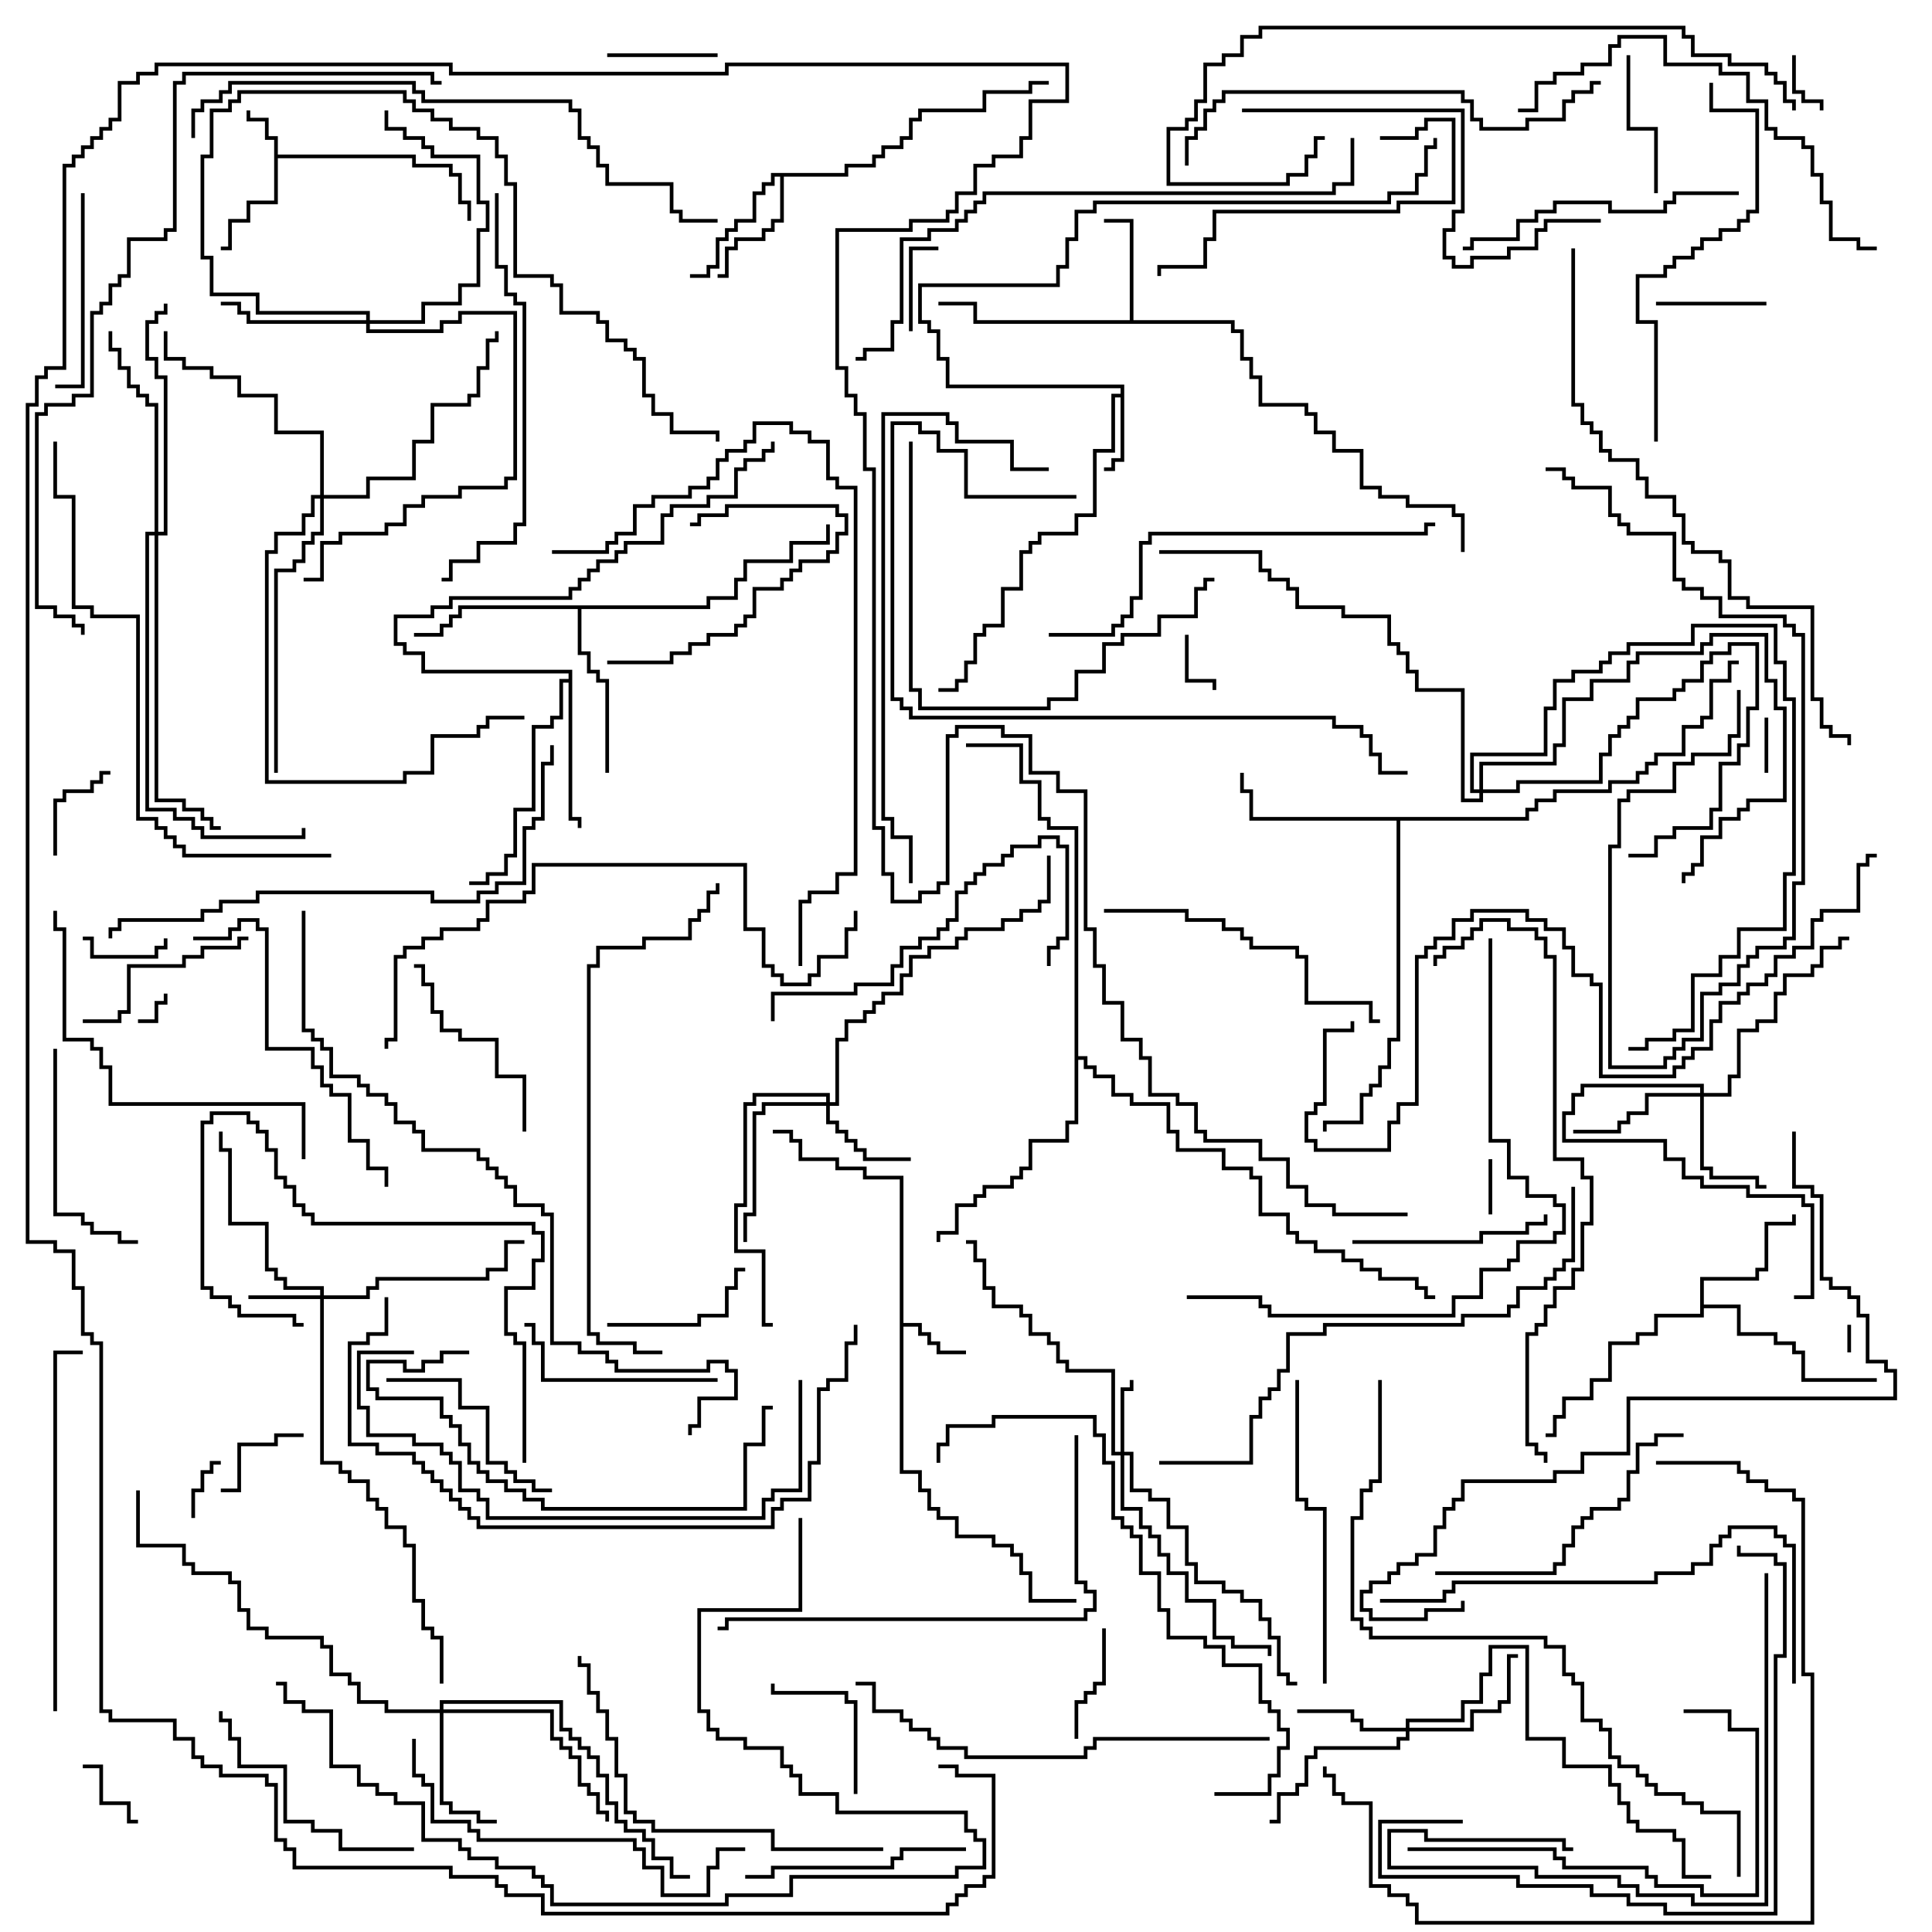 <svg version="1.1" width="105" height="105" xmlns="http://www.w3.org/2000/svg"><path d="M14.9,7.6L14.4,7.6L14.4,6.6L13.4,6.6L13.4,6L13.6,6L13.6,6.4L14.6,6.4L14.6,7.4L15.1,7.4L15.1,8.4L22.6,8.4L22.6,8.9L24.6,8.9L24.6,9.4L25.1,9.4L25.1,10.9L25.6,10.9L25.6,12L25.4,12L25.4,11.1L24.9,11.1L24.9,9.6L24.4,9.6L24.4,9.1L22.4,9.1L22.4,8.6L15.1,8.6L15.1,11.1L13.6,11.1L13.6,12.1L12.6,12.1L12.6,13.6L12,13.6L12,13.4L12.4,13.4L12.4,11.9L13.4,11.9L13.4,10.9L14.9,10.9z" stroke="none"/><path d="M48.9,64.1L46.9,64.1L46.9,63.6L45.4,63.6L45.4,63.1L43.4,63.1L43.4,62.1L42.9,62.1L42.9,61.6L42,61.6L42,61.4L43.1,61.4L43.1,61.9L43.6,61.9L43.6,62.9L45.6,62.9L45.6,63.4L47.1,63.4L47.1,63.9L49.1,63.9L49.1,71.9L50.1,71.9L50.1,72.4L50.6,72.4L50.6,72.9L51.1,72.9L51.1,73.4L52.5,73.4L52.5,73.6L50.9,73.6L50.9,73.1L50.4,73.1L50.4,72.6L49.9,72.6L49.9,72.1L49.1,72.1L49.1,79.9L50.1,79.9L50.1,80.9L50.6,80.9L50.6,81.9L51.1,81.9L51.1,82.4L52.1,82.4L52.1,83.4L54.1,83.4L54.1,83.9L55.1,83.9L55.1,84.4L55.6,84.4L55.6,85.4L56.1,85.4L56.1,86.9L58.5,86.9L58.5,87.1L55.9,87.1L55.9,85.6L55.4,85.6L55.4,84.6L54.9,84.6L54.9,84.1L53.9,84.1L53.9,83.6L51.9,83.6L51.9,82.6L50.9,82.6L50.9,82.1L50.4,82.1L50.4,81.1L49.9,81.1L49.9,80.1L48.9,80.1z" stroke="none"/><path d="M60.9,21.4L60.9,21.1L51.4,21.1L51.4,19.6L50.9,19.6L50.9,18.1L50.4,18.1L50.4,17.6L49.9,17.6L49.9,15.4L57.4,15.4L57.4,14.4L57.9,14.4L57.9,12.9L58.4,12.9L58.4,11.4L59.4,11.4L59.4,10.9L75.4,10.9L75.4,10.4L76.9,10.4L76.9,9.4L77.4,9.4L77.4,7.9L77.9,7.9L77.9,7.5L78.1,7.5L78.1,8.1L77.6,8.1L77.6,9.6L77.1,9.6L77.1,10.6L75.6,10.6L75.6,11.1L59.6,11.1L59.6,11.6L58.6,11.6L58.6,13.1L58.1,13.1L58.1,14.6L57.6,14.6L57.6,15.6L50.1,15.6L50.1,17.4L50.6,17.4L50.6,17.9L51.1,17.9L51.1,19.4L51.6,19.4L51.6,20.9L61.1,20.9L61.1,25.1L60.6,25.1L60.6,25.6L60,25.6L60,25.4L60.4,25.4L60.4,24.9L60.9,24.9L60.9,21.6L60.6,21.6L60.6,24.6L59.6,24.6L59.6,28.1L58.6,28.1L58.6,29.1L56.6,29.1L56.6,29.6L56.1,29.6L56.1,30.1L55.6,30.1L55.6,32.1L54.6,32.1L54.6,34.1L53.6,34.1L53.6,34.6L53.1,34.6L53.1,36.1L52.6,36.1L52.6,37.1L52.1,37.1L52.1,37.6L51,37.6L51,37.4L51.9,37.4L51.9,36.9L52.4,36.9L52.4,35.9L52.9,35.9L52.9,34.4L53.4,34.4L53.4,33.9L54.4,33.9L54.4,31.9L55.4,31.9L55.4,29.9L55.9,29.9L55.9,29.4L56.4,29.4L56.4,28.9L58.4,28.9L58.4,27.9L59.4,27.9L59.4,24.4L60.4,24.4L60.4,21.4z" stroke="none"/><path d="M61.4,17.4L61.4,12.1L60,12.1L60,11.9L61.6,11.9L61.6,17.4L67.1,17.4L67.1,17.9L67.6,17.9L67.6,19.4L68.1,19.4L68.1,20.4L68.6,20.4L68.6,21.9L71.1,21.9L71.1,22.4L71.6,22.4L71.6,23.4L72.6,23.4L72.6,24.4L74.1,24.4L74.1,26.4L75.1,26.4L75.1,26.9L76.6,26.9L76.6,27.4L79.1,27.4L79.1,27.9L79.6,27.9L79.6,30L79.4,30L79.4,28.1L78.9,28.1L78.9,27.6L76.4,27.6L76.4,27.1L74.9,27.1L74.9,26.6L73.9,26.6L73.9,24.6L72.4,24.6L72.4,23.6L71.4,23.6L71.4,22.6L70.9,22.6L70.9,22.1L68.4,22.1L68.4,20.6L67.9,20.6L67.9,19.6L67.4,19.6L67.4,18.1L66.9,18.1L66.9,17.6L52.9,17.6L52.9,16.6L51,16.6L51,16.4L53.1,16.4L53.1,17.4z" stroke="none"/><path d="M45.9,9.4L45.9,8.9L47.4,8.9L47.4,8.4L47.9,8.4L47.9,7.9L48.9,7.9L48.9,7.4L49.4,7.4L49.4,6.4L49.9,6.4L49.9,5.9L53.4,5.9L53.4,4.9L55.9,4.9L55.9,4.4L57,4.4L57,4.6L56.1,4.6L56.1,5.1L53.6,5.1L53.6,6.1L50.1,6.1L50.1,6.6L49.6,6.6L49.6,7.6L49.1,7.6L49.1,8.1L48.1,8.1L48.1,8.6L47.6,8.6L47.6,9.1L46.1,9.1L46.1,9.6L42.6,9.6L42.6,12.1L42.1,12.1L42.1,12.6L41.6,12.6L41.6,13.1L40.1,13.1L40.1,13.6L39.6,13.6L39.6,15.1L39,15.1L39,14.9L39.4,14.9L39.4,13.4L39.9,13.4L39.9,12.9L41.4,12.9L41.4,12.4L41.9,12.4L41.9,11.9L42.4,11.9L42.4,9.6L42.1,9.6L42.1,10.1L41.6,10.1L41.6,10.6L41.1,10.6L41.1,12.1L40.1,12.1L40.1,12.6L39.6,12.6L39.6,13.1L39.1,13.1L39.1,14.6L38.6,14.6L38.6,15.1L37.5,15.1L37.5,14.9L38.4,14.9L38.4,14.4L38.9,14.4L38.9,12.9L39.4,12.9L39.4,12.4L39.9,12.4L39.9,11.9L40.9,11.9L40.9,10.4L41.4,10.4L41.4,9.9L41.9,9.9L41.9,9.4z" stroke="none"/><path d="M92.4,69.4L95.4,69.4L95.4,68.9L95.9,68.9L95.9,66.4L97.4,66.4L97.4,66L97.6,66L97.6,66.6L96.1,66.6L96.1,69.1L95.6,69.1L95.6,69.6L92.6,69.6L92.6,70.9L94.6,70.9L94.6,72.4L96.6,72.4L96.6,72.9L97.6,72.9L97.6,73.4L98.1,73.4L98.1,74.9L102,74.9L102,75.1L97.9,75.1L97.9,73.6L97.4,73.6L97.4,73.1L96.4,73.1L96.4,72.6L94.4,72.6L94.4,71.1L92.6,71.1L92.6,71.6L90.1,71.6L90.1,72.6L89.1,72.6L89.1,73.1L87.6,73.1L87.6,75.1L86.6,75.1L86.6,76.1L85.1,76.1L85.1,77.1L84.6,77.1L84.6,78.1L84,78.1L84,77.9L84.4,77.9L84.4,76.9L84.9,76.9L84.9,75.9L86.4,75.9L86.4,74.9L87.4,74.9L87.4,72.9L88.9,72.9L88.9,72.4L89.9,72.4L89.9,71.4L92.4,71.4z" stroke="none"/><path d="M30.9,36.9L30.9,36.6L22.9,36.6L22.9,35.6L21.9,35.6L21.9,35.1L21.4,35.1L21.4,33.4L23.4,33.4L23.4,32.9L24.4,32.9L24.4,32.4L30.9,32.4L30.9,31.9L31.4,31.9L31.4,31.4L31.9,31.4L31.9,30.9L32.4,30.9L32.4,30.4L33.4,30.4L33.4,29.9L33.9,29.9L33.9,29.4L35.9,29.4L35.9,27.9L36.4,27.9L36.4,27.4L38.4,27.4L38.4,26.9L39.9,26.9L39.9,25.4L40.4,25.4L40.4,24.9L41.4,24.9L41.4,24.4L41.9,24.4L41.9,24L42.1,24L42.1,24.6L41.6,24.6L41.6,25.1L40.6,25.1L40.6,25.6L40.1,25.6L40.1,27.1L38.6,27.1L38.6,27.6L36.6,27.6L36.6,28.1L36.1,28.1L36.1,29.6L34.1,29.6L34.1,30.1L33.6,30.1L33.6,30.6L32.6,30.6L32.6,31.1L32.1,31.1L32.1,31.6L31.6,31.6L31.6,32.1L31.1,32.1L31.1,32.6L24.6,32.6L24.6,33.1L23.6,33.1L23.6,33.6L21.6,33.6L21.6,34.9L22.1,34.9L22.1,35.4L23.1,35.4L23.1,36.4L31.1,36.4L31.1,44.4L31.6,44.4L31.6,45L31.4,45L31.4,44.6L30.9,44.6L30.9,37.1L30.6,37.1L30.6,39.1L30.1,39.1L30.1,39.6L29.1,39.6L29.1,44.1L28.1,44.1L28.1,46.6L27.6,46.6L27.6,47.6L26.6,47.6L26.6,48.1L25.5,48.1L25.5,47.9L26.4,47.9L26.4,47.4L27.4,47.4L27.4,46.4L27.9,46.4L27.9,43.9L28.9,43.9L28.9,39.4L29.9,39.4L29.9,38.9L30.4,38.9L30.4,36.9z" stroke="none"/><path d="M82.9,44.4L82.9,43.9L83.4,43.9L83.4,43.4L84.4,43.4L84.4,42.9L87.4,42.9L87.4,42.4L88.9,42.4L88.9,41.9L89.4,41.9L89.4,41.4L89.9,41.4L89.9,40.9L91.4,40.9L91.4,39.4L92.4,39.4L92.4,38.9L92.9,38.9L92.9,36.9L93.9,36.9L93.9,35.9L94.5,35.9L94.5,36.1L94.1,36.1L94.1,37.1L93.1,37.1L93.1,39.1L92.6,39.1L92.6,39.6L91.6,39.6L91.6,41.1L90.1,41.1L90.1,41.6L89.6,41.6L89.6,42.1L89.1,42.1L89.1,42.6L87.6,42.6L87.6,43.1L84.6,43.1L84.6,43.6L83.6,43.6L83.6,44.1L83.1,44.1L83.1,44.6L76.1,44.6L76.1,56.6L75.6,56.6L75.6,58.1L75.1,58.1L75.1,59.1L74.6,59.1L74.6,59.6L74.1,59.6L74.1,61.1L72.1,61.1L72.1,61.5L71.9,61.5L71.9,60.9L73.9,60.9L73.9,59.4L74.4,59.4L74.4,58.9L74.9,58.9L74.9,57.9L75.4,57.9L75.4,56.4L75.9,56.4L75.9,44.6L67.9,44.6L67.9,43.1L67.4,43.1L67.4,42L67.6,42L67.6,42.9L68.1,42.9L68.1,44.4z" stroke="none"/><path d="M38.4,32.9L38.4,32.4L39.9,32.4L39.9,31.4L40.4,31.4L40.4,30.4L42.9,30.4L42.9,29.4L44.9,29.4L44.9,28.5L45.1,28.5L45.1,29.6L43.1,29.6L43.1,30.6L40.6,30.6L40.6,31.6L40.1,31.6L40.1,32.6L38.6,32.6L38.6,33.1L31.6,33.1L31.6,35.4L32.1,35.4L32.1,36.4L32.6,36.4L32.6,36.9L33.1,36.9L33.1,42L32.9,42L32.9,37.1L32.4,37.1L32.4,36.6L31.9,36.6L31.9,35.6L31.4,35.6L31.4,33.1L25.1,33.1L25.1,33.6L24.6,33.6L24.6,34.1L24.1,34.1L24.1,34.6L22.5,34.6L22.5,34.4L23.9,34.4L23.9,33.9L24.4,33.9L24.4,33.4L24.9,33.4L24.9,32.9z" stroke="none"/><path d="M58.4,45.1L56.9,45.1L56.9,44.6L56.4,44.6L56.4,42.6L55.4,42.6L55.4,40.6L52.5,40.6L52.5,40.4L55.6,40.4L55.6,42.4L56.6,42.4L56.6,44.4L57.1,44.4L57.1,44.9L58.6,44.9L58.6,57.4L59.1,57.4L59.1,57.9L59.6,57.9L59.6,58.4L60.6,58.4L60.6,59.4L61.6,59.4L61.6,59.9L63.6,59.9L63.6,61.4L64.1,61.4L64.1,62.4L66.6,62.4L66.6,63.4L68.1,63.4L68.1,63.9L68.6,63.9L68.6,65.9L70.1,65.9L70.1,66.9L70.6,66.9L70.6,67.4L71.6,67.4L71.6,67.9L73.1,67.9L73.1,68.4L74.1,68.4L74.1,68.9L75.1,68.9L75.1,69.4L77.1,69.4L77.1,69.9L77.6,69.9L77.6,70.4L78,70.4L78,70.6L77.4,70.6L77.4,70.1L76.9,70.1L76.9,69.6L74.9,69.6L74.9,69.1L73.9,69.1L73.9,68.6L72.9,68.6L72.9,68.1L71.4,68.1L71.4,67.6L70.4,67.6L70.4,67.1L69.9,67.1L69.9,66.1L68.4,66.1L68.4,64.1L67.9,64.1L67.9,63.6L66.4,63.6L66.4,62.6L63.9,62.6L63.9,61.6L63.4,61.6L63.4,60.1L61.4,60.1L61.4,59.6L60.4,59.6L60.4,58.6L59.4,58.6L59.4,58.1L58.9,58.1L58.9,57.6L58.6,57.6L58.6,61.1L58.1,61.1L58.1,62.1L56.1,62.1L56.1,63.6L55.6,63.6L55.6,64.1L55.1,64.1L55.1,64.6L53.6,64.6L53.6,65.1L53.1,65.1L53.1,65.6L52.1,65.6L52.1,67.1L51.1,67.1L51.1,67.5L50.9,67.5L50.9,66.9L51.9,66.9L51.9,65.4L52.9,65.4L52.9,64.9L53.4,64.9L53.4,64.4L54.9,64.4L54.9,63.9L55.4,63.9L55.4,63.4L55.9,63.4L55.9,61.9L57.9,61.9L57.9,60.9L58.4,60.9z" stroke="none"/><path d="M17.4,70.4L17.4,70.1L15.4,70.1L15.4,69.6L14.9,69.6L14.9,69.1L14.4,69.1L14.4,66.6L12.4,66.6L12.4,62.6L11.9,62.6L11.9,61.5L12.1,61.5L12.1,62.4L12.6,62.4L12.6,66.4L14.6,66.4L14.6,68.9L15.1,68.9L15.1,69.4L15.6,69.4L15.6,69.9L17.6,69.9L17.6,70.4L19.9,70.4L19.9,69.9L20.4,69.9L20.4,69.4L26.4,69.4L26.4,68.9L27.4,68.9L27.4,67.4L28.5,67.4L28.5,67.6L27.6,67.6L27.6,69.1L26.6,69.1L26.6,69.6L20.6,69.6L20.6,70.1L20.1,70.1L20.1,70.6L17.6,70.6L17.6,79.4L18.6,79.4L18.6,79.9L19.1,79.9L19.1,80.4L20.1,80.4L20.1,81.4L20.6,81.4L20.6,81.9L21.1,81.9L21.1,82.9L22.1,82.9L22.1,83.9L22.6,83.9L22.6,86.9L23.1,86.9L23.1,88.4L23.6,88.4L23.6,88.9L24.1,88.9L24.1,91.5L23.9,91.5L23.9,89.1L23.4,89.1L23.4,88.6L22.9,88.6L22.9,87.1L22.4,87.1L22.4,84.1L21.9,84.1L21.9,83.1L20.9,83.1L20.9,82.1L20.4,82.1L20.4,81.6L19.9,81.6L19.9,80.6L18.9,80.6L18.9,80.1L18.4,80.1L18.4,79.6L17.4,79.6L17.4,70.6L13.5,70.6L13.5,70.4z" stroke="none"/><path d="M60.9,78.9L60.9,75.4L61.4,75.4L61.4,75L61.6,75L61.6,75.6L61.1,75.6L61.1,78.9L61.6,78.9L61.6,80.9L62.6,80.9L62.6,81.4L63.6,81.4L63.6,82.9L64.6,82.9L64.6,84.9L65.1,84.9L65.1,85.9L66.6,85.9L66.6,86.4L67.6,86.4L67.6,86.9L68.6,86.9L68.6,87.9L69.1,87.9L69.1,88.9L69.6,88.9L69.6,90.9L70.1,90.9L70.1,91.4L70.5,91.4L70.5,91.6L69.9,91.6L69.9,91.1L69.4,91.1L69.4,89.1L68.9,89.1L68.9,88.1L68.4,88.1L68.4,87.1L67.4,87.1L67.4,86.6L66.4,86.6L66.4,86.1L64.9,86.1L64.9,85.1L64.4,85.1L64.4,83.1L63.4,83.1L63.4,81.6L62.4,81.6L62.4,81.1L61.4,81.1L61.4,79.1L61.1,79.1L61.1,81.9L62.1,81.9L62.1,82.9L62.6,82.9L62.6,83.4L63.1,83.4L63.1,84.4L63.6,84.4L63.6,85.4L64.6,85.4L64.6,86.9L66.1,86.9L66.1,88.9L67.1,88.9L67.1,89.4L69.1,89.4L69.1,90L68.9,90L68.9,89.6L66.9,89.6L66.9,89.1L65.9,89.1L65.9,87.1L64.4,87.1L64.4,85.6L63.4,85.6L63.4,84.6L62.9,84.6L62.9,83.6L62.4,83.6L62.4,83.1L61.9,83.1L61.9,82.1L60.9,82.1L60.9,79.1L60.4,79.1L60.4,74.6L57.9,74.6L57.9,74.1L57.4,74.1L57.4,73.1L56.9,73.1L56.9,72.6L55.9,72.6L55.9,71.6L55.4,71.6L55.4,71.1L53.9,71.1L53.9,70.1L53.4,70.1L53.4,68.6L52.9,68.6L52.9,67.6L52.5,67.6L52.5,67.4L53.1,67.4L53.1,68.4L53.6,68.4L53.6,69.9L54.1,69.9L54.1,70.9L55.6,70.9L55.6,71.4L56.1,71.4L56.1,72.4L57.1,72.4L57.1,72.9L57.6,72.9L57.6,73.9L58.1,73.9L58.1,74.4L60.6,74.4L60.6,78.9z" stroke="none"/><path d="M44.9,59.9L44.9,59.6L41.1,59.6L41.1,60.1L40.6,60.1L40.6,65.6L40.1,65.6L40.1,67.9L41.6,67.9L41.6,71.9L42,71.9L42,72.1L41.4,72.1L41.4,68.1L39.9,68.1L39.9,65.4L40.4,65.4L40.4,59.9L40.9,59.9L40.9,59.4L45.1,59.4L45.1,59.9L45.4,59.9L45.4,56.4L45.9,56.4L45.9,55.4L46.9,55.4L46.9,54.9L47.4,54.9L47.4,54.4L47.9,54.4L47.9,53.9L48.9,53.9L48.9,52.9L49.4,52.9L49.4,51.9L50.4,51.9L50.4,51.4L51.9,51.4L51.9,50.9L52.4,50.9L52.4,50.4L54.4,50.4L54.4,49.9L55.4,49.9L55.4,49.4L56.4,49.4L56.4,48.9L56.9,48.9L56.9,46.5L57.1,46.5L57.1,49.1L56.6,49.1L56.6,49.6L55.6,49.6L55.6,50.1L54.6,50.1L54.6,50.6L52.6,50.6L52.6,51.1L52.1,51.1L52.1,51.6L50.6,51.6L50.6,52.1L49.6,52.1L49.6,53.1L49.1,53.1L49.1,54.1L48.1,54.1L48.1,54.6L47.6,54.6L47.6,55.1L47.1,55.1L47.1,55.6L46.1,55.6L46.1,56.6L45.6,56.6L45.6,60.1L45.1,60.1L45.1,60.9L45.6,60.9L45.6,61.4L46.1,61.4L46.1,61.9L46.6,61.9L46.6,62.4L47.1,62.4L47.1,62.9L49.5,62.9L49.5,63.1L46.9,63.1L46.9,62.6L46.4,62.6L46.4,62.1L45.9,62.1L45.9,61.6L45.4,61.6L45.4,61.1L44.9,61.1L44.9,60.1L41.6,60.1L41.6,60.6L41.1,60.6L41.1,66.1L40.6,66.1L40.6,67.5L40.4,67.5L40.4,65.9L40.9,65.9L40.9,60.4L41.4,60.4L41.4,59.9z" stroke="none"/><path d="M76.4,93.9L76.4,93.4L79.4,93.4L79.4,92.4L80.4,92.4L80.4,90.9L80.9,90.9L80.9,89.4L83.1,89.4L83.1,94.4L85.1,94.4L85.1,95.9L87.6,95.9L87.6,96.9L88.1,96.9L88.1,97.9L88.6,97.9L88.6,98.9L89.1,98.9L89.1,99.4L91.1,99.4L91.1,99.9L91.6,99.9L91.6,101.9L93,101.9L93,102.1L91.4,102.1L91.4,100.1L90.9,100.1L90.9,99.6L88.9,99.6L88.9,99.1L88.4,99.1L88.4,98.1L87.9,98.1L87.9,97.1L87.4,97.1L87.4,96.1L84.9,96.1L84.9,94.6L82.9,94.6L82.9,89.6L81.1,89.6L81.1,91.1L80.6,91.1L80.6,92.6L79.6,92.6L79.6,93.6L76.6,93.6L76.6,93.9L79.9,93.9L79.9,92.9L81.4,92.9L81.4,92.4L81.9,92.4L81.9,89.9L82.5,89.9L82.5,90.1L82.1,90.1L82.1,92.6L81.6,92.6L81.6,93.1L80.1,93.1L80.1,94.1L76.6,94.1L76.6,94.6L76.1,94.6L76.1,95.1L71.6,95.1L71.6,95.6L71.1,95.6L71.1,97.1L70.6,97.1L70.6,97.6L69.6,97.6L69.6,99.1L69,99.1L69,98.9L69.4,98.9L69.4,97.4L70.4,97.4L70.4,96.9L70.9,96.9L70.9,95.4L71.4,95.4L71.4,94.9L75.9,94.9L75.9,94.4L76.4,94.4L76.4,94.1L73.9,94.1L73.9,93.6L73.4,93.6L73.4,93.1L70.5,93.1L70.5,92.9L73.6,92.9L73.6,93.4L74.1,93.4L74.1,93.9z" stroke="none"/><path d="M92.4,59.4L92.4,59.1L86.1,59.1L86.1,59.6L85.6,59.6L85.6,60.6L85.1,60.6L85.1,61.9L90.6,61.9L90.6,62.9L91.6,62.9L91.6,63.9L92.6,63.9L92.6,64.4L95.1,64.4L95.1,64.9L98.1,64.9L98.1,65.4L98.6,65.4L98.6,70.6L97.5,70.6L97.5,70.4L98.4,70.4L98.4,65.6L97.9,65.6L97.9,65.1L94.9,65.1L94.9,64.6L92.4,64.6L92.4,64.1L91.4,64.1L91.4,63.1L90.4,63.1L90.4,62.1L84.9,62.1L84.9,60.4L85.4,60.4L85.4,59.4L85.9,59.4L85.9,58.9L92.6,58.9L92.6,59.4L93.9,59.4L93.9,58.4L94.4,58.4L94.4,55.9L95.4,55.9L95.4,55.4L96.4,55.4L96.4,53.9L96.9,53.9L96.9,52.9L98.4,52.9L98.4,52.4L98.9,52.4L98.9,51.4L99.9,51.4L99.9,50.9L100.5,50.9L100.5,51.1L100.1,51.1L100.1,51.6L99.1,51.6L99.1,52.6L98.6,52.6L98.6,53.1L97.1,53.1L97.1,54.1L96.6,54.1L96.6,55.6L95.6,55.6L95.6,56.1L94.6,56.1L94.6,58.6L94.1,58.6L94.1,59.6L92.6,59.6L92.6,63.4L93.1,63.4L93.1,63.9L95.6,63.9L95.6,64.4L96,64.4L96,64.6L95.4,64.6L95.4,64.1L92.9,64.1L92.9,63.6L92.4,63.6L92.4,59.6L89.6,59.6L89.6,60.6L88.6,60.6L88.6,61.1L88.1,61.1L88.1,61.6L85.5,61.6L85.5,61.4L87.9,61.4L87.9,60.9L88.4,60.9L88.4,60.4L89.4,60.4L89.4,59.4z" stroke="none"/><path d="M23.9,92.9L23.9,92.4L30.6,92.4L30.6,93.9L31.1,93.9L31.1,94.4L31.6,94.4L31.6,94.9L32.1,94.9L32.1,95.4L32.6,95.4L32.6,96.4L33.1,96.4L33.1,97.9L33.6,97.9L33.6,98.9L34.1,98.9L34.1,99.4L35.1,99.4L35.1,99.9L35.6,99.9L35.6,100.9L36.6,100.9L36.6,101.9L37.5,101.9L37.5,102.1L36.4,102.1L36.4,101.1L35.4,101.1L35.4,100.1L34.9,100.1L34.9,99.6L33.9,99.6L33.9,99.1L33.4,99.1L33.4,98.1L32.9,98.1L32.9,96.6L32.4,96.6L32.4,95.6L31.9,95.6L31.9,95.1L31.4,95.1L31.4,94.6L30.9,94.6L30.9,94.1L30.4,94.1L30.4,92.6L24.1,92.6L24.1,92.9L30.1,92.9L30.1,94.4L30.6,94.4L30.6,94.9L31.1,94.9L31.1,95.4L31.6,95.4L31.6,96.9L32.1,96.9L32.1,97.4L32.6,97.4L32.6,98.4L33.1,98.4L33.1,99L32.9,99L32.9,98.6L32.4,98.6L32.4,97.6L31.9,97.6L31.9,97.1L31.4,97.1L31.4,95.6L30.9,95.6L30.9,95.1L30.4,95.1L30.4,94.6L29.9,94.6L29.9,93.1L24.1,93.1L24.1,97.9L24.6,97.9L24.6,98.4L26.1,98.4L26.1,98.9L27,98.9L27,99.1L25.9,99.1L25.9,98.6L24.4,98.6L24.4,98.1L23.9,98.1L23.9,93.1L20.9,93.1L20.9,92.6L19.4,92.6L19.4,91.6L18.9,91.6L18.9,91.1L17.9,91.1L17.9,89.6L17.4,89.6L17.4,89.1L14.4,89.1L14.4,88.6L13.4,88.6L13.4,87.6L12.9,87.6L12.9,86.1L12.4,86.1L12.4,85.6L10.4,85.6L10.4,85.1L9.9,85.1L9.9,84.1L7.4,84.1L7.4,81L7.6,81L7.6,83.9L10.1,83.9L10.1,84.9L10.6,84.9L10.6,85.4L12.6,85.4L12.6,85.9L13.1,85.9L13.1,87.4L13.6,87.4L13.6,88.4L14.6,88.4L14.6,88.9L17.6,88.9L17.6,89.4L18.1,89.4L18.1,90.9L19.1,90.9L19.1,91.4L19.6,91.4L19.6,92.4L21.1,92.4L21.1,92.9z" stroke="none"/><path d="M19.9,17.4L19.9,17.1L13.9,17.1L13.9,16.1L11.4,16.1L11.4,14.1L10.9,14.1L10.9,8.4L11.4,8.4L11.4,5.9L12.4,5.9L12.4,5.4L12.9,5.4L12.9,4.9L22.1,4.9L22.1,5.4L22.6,5.4L22.6,5.9L23.6,5.9L23.6,6.4L24.6,6.4L24.6,6.9L26.1,6.9L26.1,7.4L27.1,7.4L27.1,8.4L27.6,8.4L27.6,9.9L28.1,9.9L28.1,14.9L30.1,14.9L30.1,15.4L30.6,15.4L30.6,16.9L32.6,16.9L32.6,17.4L33.1,17.4L33.1,18.4L34.1,18.4L34.1,18.9L34.6,18.9L34.6,19.4L35.1,19.4L35.1,21.4L35.6,21.4L35.6,22.4L36.6,22.4L36.6,23.4L39.1,23.4L39.1,24L38.9,24L38.9,23.6L36.4,23.6L36.4,22.6L35.4,22.6L35.4,21.6L34.9,21.6L34.9,19.6L34.4,19.6L34.4,19.1L33.9,19.1L33.9,18.6L32.9,18.6L32.9,17.6L32.4,17.6L32.4,17.1L30.4,17.1L30.4,15.6L29.9,15.6L29.9,15.1L27.9,15.1L27.9,10.1L27.4,10.1L27.4,8.6L26.9,8.6L26.9,7.6L25.9,7.6L25.9,7.1L24.4,7.1L24.4,6.6L23.4,6.6L23.4,6.1L22.4,6.1L22.4,5.6L21.9,5.6L21.9,5.1L13.1,5.1L13.1,5.6L12.6,5.6L12.6,6.1L11.6,6.1L11.6,8.6L11.1,8.6L11.1,13.9L11.6,13.9L11.6,15.9L14.1,15.9L14.1,16.9L20.1,16.9L20.1,17.4L22.9,17.4L22.9,16.4L24.9,16.4L24.9,15.4L25.9,15.4L25.9,12.4L26.4,12.4L26.4,11.1L25.9,11.1L25.9,8.6L23.4,8.6L23.4,8.1L22.9,8.1L22.9,7.6L21.9,7.6L21.9,7.1L20.9,7.1L20.9,6L21.1,6L21.1,6.9L22.1,6.9L22.1,7.4L23.1,7.4L23.1,7.9L23.6,7.9L23.6,8.4L26.1,8.4L26.1,10.9L26.6,10.9L26.6,12.6L26.1,12.6L26.1,15.6L25.1,15.6L25.1,16.6L23.1,16.6L23.1,17.6L20.1,17.6L20.1,17.9L23.9,17.9L23.9,17.4L24.9,17.4L24.9,16.9L28.1,16.9L28.1,26.1L27.6,26.1L27.6,26.6L25.1,26.6L25.1,27.1L23.1,27.1L23.1,27.6L22.1,27.6L22.1,28.6L21.1,28.6L21.1,29.1L18.6,29.1L18.6,29.6L17.6,29.6L17.6,31.6L16.5,31.6L16.5,31.4L17.4,31.4L17.4,29.4L18.4,29.4L18.4,28.9L20.9,28.9L20.9,28.4L21.9,28.4L21.9,27.4L22.9,27.4L22.9,26.9L24.9,26.9L24.9,26.4L27.4,26.4L27.4,25.9L27.9,25.9L27.9,17.1L25.1,17.1L25.1,17.6L24.1,17.6L24.1,18.1L19.9,18.1L19.9,17.6L13.4,17.6L13.4,17.1L12.9,17.1L12.9,16.6L12,16.6L12,16.4L13.1,16.4L13.1,16.9L13.6,16.9L13.6,17.4z" stroke="none"/><path d="M80.4,42.9L80.4,41.4L84.4,41.4L84.4,40.4L84.9,40.4L84.9,37.9L86.4,37.9L86.4,36.9L88.4,36.9L88.4,35.9L88.9,35.9L88.9,35.4L92.4,35.4L92.4,34.9L92.9,34.9L92.9,34.4L96.1,34.4L96.1,36.9L96.6,36.9L96.6,38.4L97.1,38.4L97.1,43.6L95.1,43.6L95.1,44.1L94.6,44.1L94.6,44.6L93.6,44.6L93.6,45.6L92.6,45.6L92.6,47.1L92.1,47.1L92.1,47.6L91.6,47.6L91.6,48L91.4,48L91.4,47.4L91.9,47.4L91.9,46.9L92.4,46.9L92.4,45.4L93.4,45.4L93.4,44.4L94.4,44.4L94.4,43.9L94.9,43.9L94.9,43.4L96.9,43.4L96.9,38.6L96.4,38.6L96.4,37.1L95.9,37.1L95.9,34.6L93.1,34.6L93.1,35.1L92.6,35.1L92.6,35.6L89.1,35.6L89.1,36.1L88.6,36.1L88.6,37.1L86.6,37.1L86.6,38.1L85.1,38.1L85.1,40.6L84.6,40.6L84.6,41.6L80.6,41.6L80.6,42.9L82.4,42.9L82.4,42.4L86.9,42.4L86.9,40.9L87.4,40.9L87.4,39.9L87.9,39.9L87.9,39.4L88.4,39.4L88.4,38.9L88.9,38.9L88.9,37.9L90.9,37.9L90.9,37.4L91.4,37.4L91.4,36.9L92.4,36.9L92.4,35.9L92.9,35.9L92.9,35.4L93.9,35.4L93.9,34.9L95.6,34.9L95.6,38.6L95.1,38.6L95.1,40.6L94.6,40.6L94.6,41.6L93.6,41.6L93.6,44.1L93.1,44.1L93.1,45.1L91.1,45.1L91.1,45.6L90.1,45.6L90.1,46.6L88.5,46.6L88.5,46.4L89.9,46.4L89.9,45.4L90.9,45.4L90.9,44.9L92.9,44.9L92.9,43.9L93.4,43.9L93.4,41.4L94.4,41.4L94.4,40.4L94.9,40.4L94.9,38.4L95.4,38.4L95.4,35.1L94.1,35.1L94.1,35.6L93.1,35.6L93.1,36.1L92.6,36.1L92.6,37.1L91.6,37.1L91.6,37.6L91.1,37.6L91.1,38.1L89.1,38.1L89.1,39.1L88.6,39.1L88.6,39.6L88.1,39.6L88.1,40.1L87.6,40.1L87.6,41.1L87.1,41.1L87.1,42.6L82.6,42.6L82.6,43.1L80.6,43.1L80.6,43.6L79.4,43.6L79.4,37.6L76.9,37.6L76.9,36.6L76.4,36.6L76.4,35.6L75.9,35.6L75.9,35.1L75.4,35.1L75.4,33.6L72.9,33.6L72.9,33.1L70.4,33.1L70.4,32.1L69.9,32.1L69.9,31.6L68.9,31.6L68.9,31.1L68.4,31.1L68.4,30.1L63,30.1L63,29.9L68.6,29.9L68.6,30.9L69.1,30.9L69.1,31.4L70.1,31.4L70.1,31.9L70.6,31.9L70.6,32.9L73.1,32.9L73.1,33.4L75.6,33.4L75.6,34.9L76.1,34.9L76.1,35.4L76.6,35.4L76.6,36.4L77.1,36.4L77.1,37.4L79.6,37.4L79.6,43.4L80.4,43.4L80.4,43.1L79.9,43.1L79.9,40.9L83.9,40.9L83.9,38.4L84.4,38.4L84.4,36.9L85.4,36.9L85.4,36.4L86.9,36.4L86.9,35.9L87.4,35.9L87.4,35.4L88.4,35.4L88.4,34.9L91.9,34.9L91.9,33.9L96.6,33.9L96.6,35.9L97.1,35.9L97.1,37.9L97.6,37.9L97.6,47.6L97.1,47.6L97.1,50.6L94.6,50.6L94.6,52.1L93.6,52.1L93.6,53.1L92.1,53.1L92.1,56.1L91.1,56.1L91.1,56.6L89.6,56.6L89.6,57.1L88.5,57.1L88.5,56.9L89.4,56.9L89.4,56.4L90.9,56.4L90.9,55.9L91.9,55.9L91.9,52.9L93.4,52.9L93.4,51.9L94.4,51.9L94.4,50.4L96.9,50.4L96.9,47.4L97.4,47.4L97.4,38.1L96.9,38.1L96.9,36.1L96.4,36.1L96.4,34.1L92.1,34.1L92.1,35.1L88.6,35.1L88.6,35.6L87.6,35.6L87.6,36.1L87.1,36.1L87.1,36.6L85.6,36.6L85.6,37.1L84.6,37.1L84.6,38.6L84.1,38.6L84.1,41.1L80.1,41.1L80.1,42.9z" stroke="none"/><path d="M8.4,28.9L8.4,22.1L7.9,22.1L7.9,21.6L7.4,21.6L7.4,21.1L6.9,21.1L6.9,20.1L6.4,20.1L6.4,19.1L5.9,19.1L5.9,18L6.1,18L6.1,18.9L6.6,18.9L6.6,19.9L7.1,19.9L7.1,20.9L7.6,20.9L7.6,21.4L8.1,21.4L8.1,21.9L8.6,21.9L8.6,28.9L8.9,28.9L8.9,20.6L8.4,20.6L8.4,19.6L7.9,19.6L7.9,17.4L8.4,17.4L8.4,16.9L8.9,16.9L8.9,16.5L9.1,16.5L9.1,17.1L8.6,17.1L8.6,17.6L8.1,17.6L8.1,19.4L8.6,19.4L8.6,20.4L9.1,20.4L9.1,29.1L8.6,29.1L8.6,43.4L10.1,43.4L10.1,43.9L11.1,43.9L11.1,44.4L11.6,44.4L11.6,44.9L12,44.9L12,45.1L11.4,45.1L11.4,44.6L10.9,44.6L10.9,44.1L9.9,44.1L9.9,43.6L8.4,43.6L8.4,29.1L8.1,29.1L8.1,43.9L9.6,43.9L9.6,44.4L10.6,44.4L10.6,44.9L11.1,44.9L11.1,45.4L16.4,45.4L16.4,45L16.6,45L16.6,45.6L10.9,45.6L10.9,45.1L10.4,45.1L10.4,44.6L9.4,44.6L9.4,44.1L7.9,44.1L7.9,28.9z" stroke="none"/><path d="M17.4,26.9L17.4,23.6L14.9,23.6L14.9,21.6L12.9,21.6L12.9,20.6L11.4,20.6L11.4,20.1L9.9,20.1L9.9,19.6L8.9,19.6L8.9,18L9.1,18L9.1,19.4L10.1,19.4L10.1,19.9L11.6,19.9L11.6,20.4L13.1,20.4L13.1,21.4L15.1,21.4L15.1,23.4L17.6,23.4L17.6,26.9L19.9,26.9L19.9,25.9L22.4,25.9L22.4,23.9L23.4,23.9L23.4,21.9L25.4,21.9L25.4,21.4L25.9,21.4L25.9,19.9L26.4,19.9L26.4,18.4L26.9,18.4L26.9,18L27.1,18L27.1,18.6L26.6,18.6L26.6,20.1L26.1,20.1L26.1,21.6L25.6,21.6L25.6,22.1L23.6,22.1L23.6,24.1L22.6,24.1L22.6,26.1L20.1,26.1L20.1,27.1L17.6,27.1L17.6,29.1L17.1,29.1L17.1,29.6L16.6,29.6L16.6,30.6L16.1,30.6L16.1,31.1L15.1,31.1L15.1,42L14.9,42L14.9,30.9L15.9,30.9L15.9,30.4L16.4,30.4L16.4,29.4L16.9,29.4L16.9,28.9L17.4,28.9L17.4,27.1L17.1,27.1L17.1,28.1L16.6,28.1L16.6,29.1L15.1,29.1L15.1,30.1L14.6,30.1L14.6,42.4L21.9,42.4L21.9,41.9L23.4,41.9L23.4,39.9L25.9,39.9L25.9,39.4L26.4,39.4L26.4,38.9L28.5,38.9L28.5,39.1L26.6,39.1L26.6,39.6L26.1,39.6L26.1,40.1L23.6,40.1L23.6,42.1L22.1,42.1L22.1,42.6L14.4,42.6L14.4,29.9L14.9,29.9L14.9,28.9L16.4,28.9L16.4,27.9L16.9,27.9L16.9,26.9z" stroke="none"/><path d="M100.6,73.5L100.4,73.5L100.4,72L100.6,72z" stroke="none"/><path d="M7.5,55.6L7.5,55.4L8.4,55.4L8.4,54.4L8.9,54.4L8.9,54L9.1,54L9.1,54.6L8.6,54.6L8.6,55.6z" stroke="none"/><path d="M96.1,42L95.9,42L95.9,39L96.1,39z" stroke="none"/><path d="M81.1,66L80.9,66L80.9,63L81.1,63z" stroke="none"/><path d="M97.4,3L97.6,3L97.6,4.9L98.1,4.9L98.1,5.4L99.1,5.4L99.1,6L98.9,6L98.9,5.6L97.9,5.6L97.9,5.1L97.4,5.1z" stroke="none"/><path d="M64.4,34.5L64.6,34.5L64.6,36.9L66.1,36.9L66.1,37.5L65.9,37.5L65.9,37.1L64.4,37.1z" stroke="none"/><path d="M12,79.4L12,79.6L11.6,79.6L11.6,80.1L11.1,80.1L11.1,81.1L10.6,81.1L10.6,82.5L10.4,82.5L10.4,80.9L10.9,80.9L10.9,79.9L11.4,79.9L11.4,79.4z" stroke="none"/><path d="M7.5,98.9L7.5,99.1L6.9,99.1L6.9,98.1L5.4,98.1L5.4,96.1L4.5,96.1L4.5,95.9L5.6,95.9L5.6,97.9L7.1,97.9L7.1,98.9z" stroke="none"/><path d="M4.5,51.1L4.5,50.9L5.1,50.9L5.1,51.9L8.4,51.9L8.4,51.4L8.9,51.4L8.9,51L9.1,51L9.1,51.6L8.6,51.6L8.6,52.1L4.9,52.1L4.9,51.1z" stroke="none"/><path d="M49.6,18L49.4,18L49.4,13.4L51,13.4L51,13.6L49.6,13.6z" stroke="none"/><path d="M12,81.1L12,80.9L12.9,80.9L12.9,78.4L14.9,78.4L14.9,77.9L16.5,77.9L16.5,78.1L15.1,78.1L15.1,78.6L13.1,78.6L13.1,81.1z" stroke="none"/><path d="M6,41.9L6,42.1L5.6,42.1L5.6,42.6L5.1,42.6L5.1,43.1L3.6,43.1L3.6,43.6L3.1,43.6L3.1,46.5L2.9,46.5L2.9,43.4L3.4,43.4L3.4,42.9L4.9,42.9L4.9,42.4L5.4,42.4L5.4,41.9z" stroke="none"/><path d="M39,2.9L39,3.1L33,3.1L33,2.9z" stroke="none"/><path d="M96,16.4L96,16.6L90,16.6L90,16.4z" stroke="none"/><path d="M59.9,88.5L60.1,88.5L60.1,91.6L59.6,91.6L59.6,92.1L59.1,92.1L59.1,92.6L58.6,92.6L58.6,94.5L58.4,94.5L58.4,92.4L58.9,92.4L58.9,91.9L59.4,91.9L59.4,91.4L59.9,91.4z" stroke="none"/><path d="M46.6,97.5L46.4,97.5L46.4,92.6L45.9,92.6L45.9,92.1L41.9,92.1L41.9,91.5L42.1,91.5L42.1,91.9L46.1,91.9L46.1,92.4L46.6,92.4z" stroke="none"/><path d="M88.4,3L88.6,3L88.6,6.9L90.1,6.9L90.1,10.5L89.9,10.5L89.9,7.1L88.4,7.1z" stroke="none"/><path d="M33,72.1L33,71.9L37.9,71.9L37.9,71.4L39.4,71.4L39.4,69.9L39.9,69.9L39.9,68.9L40.5,68.9L40.5,69.1L40.1,69.1L40.1,70.1L39.6,70.1L39.6,71.6L38.1,71.6L38.1,72.1z" stroke="none"/><path d="M33,36.1L33,35.9L36.4,35.9L36.4,35.4L37.4,35.4L37.4,34.9L38.4,34.9L38.4,34.4L39.9,34.4L39.9,33.9L40.4,33.9L40.4,33.4L40.9,33.4L40.9,31.9L42.4,31.9L42.4,31.4L42.9,31.4L42.9,30.9L43.4,30.9L43.4,30.4L44.9,30.4L44.9,29.9L45.4,29.9L45.4,28.9L45.9,28.9L45.9,28.1L45.4,28.1L45.4,27.6L39.6,27.6L39.6,28.1L38.1,28.1L38.1,28.6L37.5,28.6L37.5,28.4L37.9,28.4L37.9,27.9L39.4,27.9L39.4,27.4L45.6,27.4L45.6,27.9L46.1,27.9L46.1,29.1L45.6,29.1L45.6,30.1L45.1,30.1L45.1,30.6L43.6,30.6L43.6,31.1L43.1,31.1L43.1,31.6L42.6,31.6L42.6,32.1L41.1,32.1L41.1,33.6L40.6,33.6L40.6,34.1L40.1,34.1L40.1,34.6L38.6,34.6L38.6,35.1L37.6,35.1L37.6,35.6L36.6,35.6L36.6,36.1z" stroke="none"/><path d="M13.5,50.9L13.5,51.1L13.1,51.1L13.1,51.6L11.1,51.6L11.1,52.1L10.1,52.1L10.1,52.6L7.1,52.6L7.1,55.1L6.6,55.1L6.6,55.6L4.5,55.6L4.5,55.4L6.4,55.4L6.4,54.9L6.9,54.9L6.9,52.4L9.9,52.4L9.9,51.9L10.9,51.9L10.9,51.4L12.9,51.4L12.9,50.9z" stroke="none"/><path d="M4.4,10.5L4.6,10.5L4.6,21.1L3,21.1L3,20.9L4.4,20.9z" stroke="none"/><path d="M73.5,67.6L73.5,67.4L80.4,67.4L80.4,66.9L82.9,66.9L82.9,66.4L83.9,66.4L83.9,66L84.1,66L84.1,66.6L83.1,66.6L83.1,67.1L80.6,67.1L80.6,67.6z" stroke="none"/><path d="M28.6,61.5L28.4,61.5L28.4,58.6L26.9,58.6L26.9,56.6L24.9,56.6L24.9,56.1L23.9,56.1L23.9,55.1L23.4,55.1L23.4,53.6L22.9,53.6L22.9,52.6L22.5,52.6L22.5,52.4L23.1,52.4L23.1,53.4L23.6,53.4L23.6,54.9L24.1,54.9L24.1,55.9L25.1,55.9L25.1,56.4L27.1,56.4L27.1,58.4L28.6,58.4z" stroke="none"/><path d="M21,75.1L21,74.9L25.1,74.9L25.1,76.4L26.6,76.4L26.6,79.4L27.6,79.4L27.6,79.9L28.1,79.9L28.1,80.4L29.1,80.4L29.1,80.9L30,80.9L30,81.1L28.9,81.1L28.9,80.6L27.9,80.6L27.9,80.1L27.4,80.1L27.4,79.6L26.4,79.6L26.4,76.6L24.9,76.6L24.9,75.1z" stroke="none"/><path d="M39,74.9L39,75.1L29.4,75.1L29.4,73.1L28.9,73.1L28.9,72.1L28.5,72.1L28.5,71.9L29.1,71.9L29.1,72.9L29.6,72.9L29.6,74.9z" stroke="none"/><path d="M2.9,57L3.1,57L3.1,65.9L4.6,65.9L4.6,66.4L5.1,66.4L5.1,66.9L6.6,66.9L6.6,67.4L7.5,67.4L7.5,67.6L6.4,67.6L6.4,67.1L4.9,67.1L4.9,66.6L4.4,66.6L4.4,66.1L2.9,66.1z" stroke="none"/><path d="M52.5,100.4L52.5,100.6L49.1,100.6L49.1,101.1L48.6,101.1L48.6,101.6L42.1,101.6L42.1,102.1L40.5,102.1L40.5,101.9L41.9,101.9L41.9,101.4L48.4,101.4L48.4,100.9L48.9,100.9L48.9,100.4z" stroke="none"/><path d="M22.5,100.4L22.5,100.6L18.4,100.6L18.4,99.6L16.9,99.6L16.9,99.1L15.4,99.1L15.4,96.1L12.9,96.1L12.9,94.6L12.4,94.6L12.4,93.6L11.9,93.6L11.9,93L12.1,93L12.1,93.4L12.6,93.4L12.6,94.4L13.1,94.4L13.1,95.9L15.6,95.9L15.6,98.9L17.1,98.9L17.1,99.4L18.6,99.4L18.6,100.4z" stroke="none"/><path d="M28.6,79.5L28.4,79.5L28.4,73.1L27.9,73.1L27.9,72.6L27.4,72.6L27.4,69.9L28.9,69.9L28.9,68.4L29.4,68.4L29.4,67.1L28.9,67.1L28.9,66.6L16.9,66.6L16.9,66.1L16.4,66.1L16.4,65.6L15.9,65.6L15.9,64.6L15.4,64.6L15.4,64.1L14.9,64.1L14.9,62.6L14.4,62.6L14.4,61.6L13.9,61.6L13.9,61.1L13.4,61.1L13.4,60.6L11.6,60.6L11.6,61.1L11.1,61.1L11.1,69.9L11.6,69.9L11.6,70.4L12.6,70.4L12.6,70.9L13.1,70.9L13.1,71.4L16.1,71.4L16.1,71.9L16.5,71.9L16.5,72.1L15.9,72.1L15.9,71.6L12.9,71.6L12.9,71.1L12.4,71.1L12.4,70.6L11.4,70.6L11.4,70.1L10.9,70.1L10.9,60.9L11.4,60.9L11.4,60.4L13.6,60.4L13.6,60.9L14.1,60.9L14.1,61.4L14.6,61.4L14.6,62.4L15.1,62.4L15.1,63.9L15.6,63.9L15.6,64.4L16.1,64.4L16.1,65.4L16.6,65.4L16.6,65.9L17.1,65.9L17.1,66.4L29.1,66.4L29.1,66.9L29.6,66.9L29.6,68.6L29.1,68.6L29.1,70.1L27.6,70.1L27.6,72.4L28.1,72.4L28.1,72.9L28.6,72.9z" stroke="none"/><path d="M75,7.6L75,7.4L76.9,7.4L76.9,6.9L77.4,6.9L77.4,6.4L79.1,6.4L79.1,11.1L76.1,11.1L76.1,11.6L66.1,11.6L66.1,13.1L65.6,13.1L65.6,14.6L63.1,14.6L63.1,15L62.9,15L62.9,14.4L65.4,14.4L65.4,12.9L65.9,12.9L65.9,11.4L75.9,11.4L75.9,10.9L78.9,10.9L78.9,6.6L77.6,6.6L77.6,7.1L77.1,7.1L77.1,7.6z" stroke="none"/><path d="M94.5,10.4L94.5,10.6L91.1,10.6L91.1,11.1L90.6,11.1L90.6,11.6L87.4,11.6L87.4,11.1L84.6,11.1L84.6,11.6L83.6,11.6L83.6,12.1L82.6,12.1L82.6,13.1L80.1,13.1L80.1,13.6L79.5,13.6L79.5,13.4L79.9,13.4L79.9,12.9L82.4,12.9L82.4,11.9L83.4,11.9L83.4,11.4L84.4,11.4L84.4,10.9L87.6,10.9L87.6,11.4L90.4,11.4L90.4,10.9L90.9,10.9L90.9,10.4z" stroke="none"/><path d="M42.1,55.5L41.9,55.5L41.9,53.9L46.4,53.9L46.4,53.4L48.4,53.4L48.4,52.4L48.9,52.4L48.9,51.4L49.9,51.4L49.9,50.9L50.9,50.9L50.9,50.4L51.4,50.4L51.4,49.9L51.9,49.9L51.9,48.4L52.4,48.4L52.4,47.9L52.9,47.9L52.9,47.4L53.4,47.4L53.4,46.9L54.4,46.9L54.4,46.4L54.9,46.4L54.9,45.9L56.4,45.9L56.4,45.4L57.6,45.4L57.6,45.9L58.1,45.9L58.1,51.1L57.6,51.1L57.6,51.6L57.1,51.6L57.1,52.5L56.9,52.5L56.9,51.4L57.4,51.4L57.4,50.9L57.9,50.9L57.9,46.1L57.4,46.1L57.4,45.6L56.6,45.6L56.6,46.1L55.1,46.1L55.1,46.6L54.6,46.6L54.6,47.1L53.6,47.1L53.6,47.6L53.1,47.6L53.1,48.1L52.6,48.1L52.6,48.6L52.1,48.6L52.1,50.1L51.6,50.1L51.6,50.6L51.1,50.6L51.1,51.1L50.1,51.1L50.1,51.6L49.1,51.6L49.1,52.6L48.6,52.6L48.6,53.6L46.6,53.6L46.6,54.1L42.1,54.1z" stroke="none"/><path d="M78,85.6L78,85.4L84.4,85.4L84.4,84.9L84.9,84.9L84.9,83.9L85.4,83.9L85.4,82.9L85.9,82.9L85.9,82.4L86.4,82.4L86.4,81.9L87.9,81.9L87.9,81.4L88.4,81.4L88.4,79.9L88.9,79.9L88.9,78.4L89.9,78.4L89.9,77.9L91.5,77.9L91.5,78.1L90.1,78.1L90.1,78.6L89.1,78.6L89.1,80.1L88.6,80.1L88.6,81.6L88.1,81.6L88.1,82.1L86.6,82.1L86.6,82.6L86.1,82.6L86.1,83.1L85.6,83.1L85.6,84.1L85.1,84.1L85.1,85.1L84.6,85.1L84.6,85.6z" stroke="none"/><path d="M94.4,37.5L94.6,37.5L94.6,40.1L94.1,40.1L94.1,41.1L92.1,41.1L92.1,41.6L91.1,41.6L91.1,43.1L88.6,43.1L88.6,43.6L88.1,43.6L88.1,46.1L87.6,46.1L87.6,57.9L90.4,57.9L90.4,57.4L90.9,57.4L90.9,56.9L91.4,56.9L91.4,56.4L92.4,56.4L92.4,53.9L93.4,53.9L93.4,53.4L94.4,53.4L94.4,52.4L94.9,52.4L94.9,51.9L95.4,51.9L95.4,51.4L96.9,51.4L96.9,50.9L97.4,50.9L97.4,47.9L97.9,47.9L97.9,34.6L97.4,34.6L97.4,34.1L96.9,34.1L96.9,33.6L93.4,33.6L93.4,32.6L92.4,32.6L92.4,32.1L91.4,32.1L91.4,31.6L90.9,31.6L90.9,29.1L88.4,29.1L88.4,28.6L87.9,28.6L87.9,28.1L87.4,28.1L87.4,26.6L85.4,26.6L85.4,26.1L84.9,26.1L84.9,25.6L84,25.6L84,25.4L85.1,25.4L85.1,25.9L85.6,25.9L85.6,26.4L87.6,26.4L87.6,27.9L88.1,27.9L88.1,28.4L88.6,28.4L88.6,28.9L91.1,28.9L91.1,31.4L91.6,31.4L91.6,31.9L92.6,31.9L92.6,32.4L93.6,32.4L93.6,33.4L97.1,33.4L97.1,33.9L97.6,33.9L97.6,34.4L98.1,34.4L98.1,48.1L97.6,48.1L97.6,51.1L97.1,51.1L97.1,51.6L95.6,51.6L95.6,52.1L95.1,52.1L95.1,52.6L94.6,52.6L94.6,53.6L93.6,53.6L93.6,54.1L92.6,54.1L92.6,56.6L91.6,56.6L91.6,57.1L91.1,57.1L91.1,57.6L90.6,57.6L90.6,58.1L87.4,58.1L87.4,45.9L87.9,45.9L87.9,43.4L88.4,43.4L88.4,42.9L90.9,42.9L90.9,41.4L91.9,41.4L91.9,40.9L93.9,40.9L93.9,39.9L94.4,39.9z" stroke="none"/><path d="M75,55.4L75,55.6L74.4,55.6L74.4,54.6L70.9,54.6L70.9,52.1L70.4,52.1L70.4,51.6L67.9,51.6L67.9,51.1L67.4,51.1L67.4,50.6L66.4,50.6L66.4,50.1L64.4,50.1L64.4,49.6L60,49.6L60,49.4L64.6,49.4L64.6,49.9L66.6,49.9L66.6,50.4L67.6,50.4L67.6,50.9L68.1,50.9L68.1,51.4L70.6,51.4L70.6,51.9L71.1,51.9L71.1,54.4L74.6,54.4L74.6,55.4z" stroke="none"/><path d="M72.1,91.5L71.9,91.5L71.9,82.1L70.9,82.1L70.9,81.6L70.4,81.6L70.4,75L70.6,75L70.6,81.4L71.1,81.4L71.1,81.9L72.1,81.9z" stroke="none"/><path d="M76.5,100.6L76.5,100.4L84.6,100.4L84.6,100.9L85.1,100.9L85.1,101.4L89.6,101.4L89.6,101.9L90.1,101.9L90.1,102.4L92.6,102.4L92.6,102.9L95.4,102.9L95.4,94.1L93.9,94.1L93.9,93.1L91.5,93.1L91.5,92.9L94.1,92.9L94.1,93.9L95.6,93.9L95.6,103.1L92.4,103.1L92.4,102.6L89.9,102.6L89.9,102.1L89.4,102.1L89.4,101.6L84.9,101.6L84.9,101.1L84.4,101.1L84.4,100.6z" stroke="none"/><path d="M25.5,73.4L25.5,73.6L24.1,73.6L24.1,74.1L23.1,74.1L23.1,74.6L21.9,74.6L21.9,74.1L20.1,74.1L20.1,75.4L20.6,75.4L20.6,75.9L24.1,75.9L24.1,76.9L24.6,76.9L24.6,77.4L25.1,77.4L25.1,78.4L25.6,78.4L25.6,79.4L26.1,79.4L26.1,79.9L26.6,79.9L26.6,80.4L27.6,80.4L27.6,80.9L28.6,80.9L28.6,81.4L29.6,81.4L29.6,81.9L40.4,81.9L40.4,78.4L41.4,78.4L41.4,76.4L42,76.4L42,76.6L41.6,76.6L41.6,78.6L40.6,78.6L40.6,82.1L29.4,82.1L29.4,81.6L28.4,81.6L28.4,81.1L27.4,81.1L27.4,80.6L26.4,80.6L26.4,80.1L25.9,80.1L25.9,79.6L25.4,79.6L25.4,78.6L24.9,78.6L24.9,77.6L24.4,77.6L24.4,77.1L23.9,77.1L23.9,76.1L20.4,76.1L20.4,75.6L19.9,75.6L19.9,73.9L22.1,73.9L22.1,74.4L22.9,74.4L22.9,73.9L23.9,73.9L23.9,73.4z" stroke="none"/><path d="M10.5,51.1L10.5,50.9L12.4,50.9L12.4,50.4L12.9,50.4L12.9,49.9L14.1,49.9L14.1,50.4L14.6,50.4L14.6,56.9L17.1,56.9L17.1,57.9L17.6,57.9L17.6,58.9L18.1,58.9L18.1,59.4L19.1,59.4L19.1,61.9L20.1,61.9L20.1,63.4L21.1,63.4L21.1,64.5L20.9,64.5L20.9,63.6L19.9,63.6L19.9,62.1L18.9,62.1L18.9,59.6L17.9,59.6L17.9,59.1L17.4,59.1L17.4,58.1L16.9,58.1L16.9,57.1L14.4,57.1L14.4,50.6L13.9,50.6L13.9,50.1L13.1,50.1L13.1,50.6L12.6,50.6L12.6,51.1z" stroke="none"/><path d="M49.4,24L49.6,24L49.6,37.4L50.1,37.4L50.1,38.4L56.9,38.4L56.9,37.9L58.4,37.9L58.4,36.4L59.9,36.4L59.9,34.9L60.9,34.9L60.9,34.4L62.9,34.4L62.9,33.4L64.9,33.4L64.9,31.9L65.4,31.9L65.4,31.4L66,31.4L66,31.6L65.6,31.6L65.6,32.1L65.1,32.1L65.1,33.6L63.1,33.6L63.1,34.6L61.1,34.6L61.1,35.1L60.1,35.1L60.1,36.6L58.6,36.6L58.6,38.1L57.1,38.1L57.1,38.6L49.9,38.6L49.9,37.6L49.4,37.6z" stroke="none"/><path d="M85.5,100.4L85.5,100.6L84.9,100.6L84.9,100.1L77.4,100.1L77.4,99.6L75.6,99.6L75.6,101.4L83.6,101.4L83.6,101.9L88.1,101.9L88.1,102.4L89.1,102.4L89.1,102.9L92.1,102.9L92.1,103.4L95.9,103.4L95.9,85.5L96.1,85.5L96.1,103.6L91.9,103.6L91.9,103.1L88.9,103.1L88.9,102.6L87.9,102.6L87.9,102.1L83.4,102.1L83.4,101.6L75.4,101.6L75.4,99.4L77.6,99.4L77.6,99.9L85.1,99.9L85.1,100.4z" stroke="none"/><path d="M22.4,94.5L22.6,94.5L22.6,96.4L23.1,96.4L23.1,96.9L23.6,96.9L23.6,98.9L25.6,98.9L25.6,99.4L26.1,99.4L26.1,99.9L34.6,99.9L34.6,100.4L35.1,100.4L35.1,101.4L36.1,101.4L36.1,102.9L38.4,102.9L38.4,101.4L38.9,101.4L38.9,100.4L40.5,100.4L40.5,100.6L39.1,100.6L39.1,101.6L38.6,101.6L38.6,103.1L35.9,103.1L35.9,101.6L34.9,101.6L34.9,100.6L34.4,100.6L34.4,100.1L25.9,100.1L25.9,99.6L25.4,99.6L25.4,99.1L23.4,99.1L23.4,97.1L22.9,97.1L22.9,96.6L22.4,96.6z" stroke="none"/><path d="M16.6,63L16.4,63L16.4,60.1L5.9,60.1L5.9,58.1L5.4,58.1L5.4,57.1L4.9,57.1L4.9,56.6L3.4,56.6L3.4,50.6L2.9,50.6L2.9,49.5L3.1,49.5L3.1,50.4L3.6,50.4L3.6,56.4L5.1,56.4L5.1,56.9L5.6,56.9L5.6,57.9L6.1,57.9L6.1,59.9L16.6,59.9z" stroke="none"/><path d="M48,100.4L48,100.6L41.9,100.6L41.9,99.6L35.4,99.6L35.4,99.1L34.4,99.1L34.4,98.6L33.9,98.6L33.9,96.6L33.4,96.6L33.4,94.6L32.9,94.6L32.9,93.1L32.4,93.1L32.4,92.1L31.9,92.1L31.9,90.6L31.4,90.6L31.4,90L31.6,90L31.6,90.4L32.1,90.4L32.1,91.9L32.6,91.9L32.6,92.9L33.1,92.9L33.1,94.4L33.6,94.4L33.6,96.4L34.1,96.4L34.1,98.4L34.6,98.4L34.6,98.9L35.6,98.9L35.6,99.4L42.1,99.4L42.1,100.4z" stroke="none"/><path d="M3.1,93L2.9,93L2.9,73.4L4.5,73.4L4.5,73.6L3.1,73.6z" stroke="none"/><path d="M90.1,24L89.9,24L89.9,17.6L88.9,17.6L88.9,14.9L90.4,14.9L90.4,14.4L90.9,14.4L90.9,13.9L91.9,13.9L91.9,13.4L92.4,13.4L92.4,12.9L93.4,12.9L93.4,12.4L94.4,12.4L94.4,11.9L94.9,11.9L94.9,11.4L95.4,11.4L95.4,6.1L92.9,6.1L92.9,4.5L93.1,4.5L93.1,5.9L95.6,5.9L95.6,11.6L95.1,11.6L95.1,12.1L94.6,12.1L94.6,12.6L93.6,12.6L93.6,13.1L92.6,13.1L92.6,13.6L92.1,13.6L92.1,14.1L91.1,14.1L91.1,14.6L90.6,14.6L90.6,15.1L89.1,15.1L89.1,17.4L90.1,17.4z" stroke="none"/><path d="M87,11.9L87,12.1L84.1,12.1L84.1,12.6L83.6,12.6L83.6,13.6L82.1,13.6L82.1,14.1L80.1,14.1L80.1,14.6L78.9,14.6L78.9,14.1L78.4,14.1L78.4,12.4L78.9,12.4L78.9,11.4L79.4,11.4L79.4,6.1L67.5,6.1L67.5,5.9L79.6,5.9L79.6,11.6L79.1,11.6L79.1,12.6L78.6,12.6L78.6,13.9L79.1,13.9L79.1,14.4L79.9,14.4L79.9,13.9L81.9,13.9L81.9,13.4L83.4,13.4L83.4,12.4L83.9,12.4L83.9,11.9z" stroke="none"/><path d="M102,13.4L102,13.6L100.9,13.6L100.9,13.1L99.4,13.1L99.4,11.1L98.9,11.1L98.9,9.6L98.4,9.6L98.4,8.1L97.9,8.1L97.9,7.6L96.4,7.6L96.4,7.1L95.9,7.1L95.9,5.6L94.9,5.6L94.9,4.1L93.4,4.1L93.4,3.6L90.4,3.6L90.4,2.1L88.1,2.1L88.1,2.6L87.6,2.6L87.6,3.6L86.1,3.6L86.1,4.1L84.6,4.1L84.6,4.6L83.6,4.6L83.6,6.1L82.5,6.1L82.5,5.9L83.4,5.9L83.4,4.4L84.4,4.4L84.4,3.9L85.9,3.9L85.9,3.4L87.4,3.4L87.4,2.4L87.9,2.4L87.9,1.9L90.6,1.9L90.6,3.4L93.6,3.4L93.6,3.9L95.1,3.9L95.1,5.4L96.1,5.4L96.1,6.9L96.6,6.9L96.6,7.4L98.1,7.4L98.1,7.9L98.6,7.9L98.6,9.4L99.1,9.4L99.1,10.9L99.6,10.9L99.6,12.9L101.1,12.9L101.1,13.4z" stroke="none"/><path d="M43.4,75L43.6,75L43.6,81.1L42.1,81.1L42.1,81.6L41.6,81.6L41.6,82.6L26.4,82.6L26.4,81.6L25.9,81.6L25.9,81.1L24.9,81.1L24.9,79.6L24.4,79.6L24.4,79.1L23.9,79.1L23.9,78.6L22.4,78.6L22.4,78.1L19.9,78.1L19.9,76.6L19.4,76.6L19.4,73.4L22.5,73.4L22.5,73.6L19.6,73.6L19.6,76.4L20.1,76.4L20.1,77.9L22.6,77.9L22.6,78.4L24.1,78.4L24.1,78.9L24.6,78.9L24.6,79.4L25.1,79.4L25.1,80.9L26.1,80.9L26.1,81.4L26.6,81.4L26.6,82.4L41.4,82.4L41.4,81.4L41.9,81.4L41.9,80.9L43.4,80.9z" stroke="none"/><path d="M79.5,98.9L79.5,99.1L75.1,99.1L75.1,101.9L82.6,101.9L82.6,102.4L86.6,102.4L86.6,102.9L88.6,102.9L88.6,103.4L90.6,103.4L90.6,103.9L96.4,103.9L96.4,89.9L96.9,89.9L96.9,85.1L96.4,85.1L96.4,84.6L94.4,84.6L94.4,84L94.6,84L94.6,84.4L96.6,84.4L96.6,84.9L97.1,84.9L97.1,90.1L96.6,90.1L96.6,104.1L90.4,104.1L90.4,103.6L88.4,103.6L88.4,103.1L86.4,103.1L86.4,102.6L82.4,102.6L82.4,102.1L74.9,102.1L74.9,98.9z" stroke="none"/><path d="M26.9,10.5L27.1,10.5L27.1,14.4L27.6,14.4L27.6,15.9L28.1,15.9L28.1,16.4L28.6,16.4L28.6,28.6L28.1,28.6L28.1,29.6L26.1,29.6L26.1,30.6L24.6,30.6L24.6,31.6L24,31.6L24,31.4L24.4,31.4L24.4,30.4L25.9,30.4L25.9,29.4L27.9,29.4L27.9,28.4L28.4,28.4L28.4,16.6L27.9,16.6L27.9,16.1L27.4,16.1L27.4,14.6L26.9,14.6z" stroke="none"/><path d="M57,34.6L57,34.4L60.4,34.4L60.4,33.9L60.9,33.9L60.9,33.4L61.4,33.4L61.4,32.4L61.9,32.4L61.9,29.4L62.4,29.4L62.4,28.9L77.4,28.9L77.4,28.4L78,28.4L78,28.6L77.6,28.6L77.6,29.1L62.6,29.1L62.6,29.6L62.1,29.6L62.1,32.6L61.6,32.6L61.6,33.6L61.1,33.6L61.1,34.1L60.6,34.1L60.6,34.6z" stroke="none"/><path d="M58.4,78L58.6,78L58.6,85.9L59.1,85.9L59.1,86.4L59.6,86.4L59.6,87.6L59.1,87.6L59.1,88.1L39.6,88.1L39.6,88.6L39,88.6L39,88.4L39.4,88.4L39.4,87.9L58.9,87.9L58.9,87.4L59.4,87.4L59.4,86.6L58.9,86.6L58.9,86.1L58.4,86.1z" stroke="none"/><path d="M69,94.4L69,94.6L59.6,94.6L59.6,95.1L59.1,95.1L59.1,95.6L52.4,95.6L52.4,95.1L50.9,95.1L50.9,94.6L50.4,94.6L50.4,94.1L49.4,94.1L49.4,93.6L48.9,93.6L48.9,93.1L47.4,93.1L47.4,91.6L46.5,91.6L46.5,91.4L47.6,91.4L47.6,92.9L49.1,92.9L49.1,93.4L49.6,93.4L49.6,93.9L50.6,93.9L50.6,94.4L51.1,94.4L51.1,94.9L52.6,94.9L52.6,95.4L58.9,95.4L58.9,94.9L59.4,94.9L59.4,94.4z" stroke="none"/><path d="M64.6,9L64.4,9L64.4,7.4L64.9,7.4L64.9,6.9L65.4,6.9L65.4,5.9L65.9,5.9L65.9,5.4L66.4,5.4L66.4,4.9L79.6,4.9L79.6,5.4L80.1,5.4L80.1,6.4L80.6,6.4L80.6,6.9L82.9,6.9L82.9,6.4L84.9,6.4L84.9,5.4L85.4,5.4L85.4,4.9L86.4,4.9L86.4,4.4L87,4.4L87,4.6L86.6,4.6L86.6,5.1L85.6,5.1L85.6,5.6L85.1,5.6L85.1,6.6L83.1,6.6L83.1,7.1L80.4,7.1L80.4,6.6L79.9,6.6L79.9,5.6L79.4,5.6L79.4,5.1L66.6,5.1L66.6,5.6L66.1,5.6L66.1,6.1L65.6,6.1L65.6,7.1L65.1,7.1L65.1,7.6L64.6,7.6z" stroke="none"/><path d="M75,87.1L75,86.9L78.4,86.9L78.4,86.4L78.9,86.4L78.9,85.9L89.9,85.9L89.9,85.4L91.9,85.4L91.9,84.9L92.9,84.9L92.9,83.9L93.4,83.9L93.4,83.4L93.9,83.4L93.9,82.9L96.6,82.9L96.6,83.4L97.1,83.4L97.1,83.9L97.6,83.9L97.6,91.5L97.4,91.5L97.4,84.1L96.9,84.1L96.9,83.6L96.4,83.6L96.4,83.1L94.1,83.1L94.1,83.6L93.6,83.6L93.6,84.1L93.1,84.1L93.1,85.1L92.1,85.1L92.1,85.6L90.1,85.6L90.1,86.1L79.1,86.1L79.1,86.6L78.6,86.6L78.6,87.1z" stroke="none"/><path d="M58.5,26.9L58.5,27.1L52.4,27.1L52.4,24.6L50.9,24.6L50.9,23.6L49.9,23.6L49.9,23.1L48.6,23.1L48.6,37.9L49.1,37.9L49.1,38.4L49.6,38.4L49.6,38.9L72.6,38.9L72.6,39.4L74.1,39.4L74.1,39.9L74.6,39.9L74.6,40.9L75.1,40.9L75.1,41.9L76.5,41.9L76.5,42.1L74.9,42.1L74.9,41.1L74.4,41.1L74.4,40.1L73.9,40.1L73.9,39.6L72.4,39.6L72.4,39.1L49.4,39.1L49.4,38.6L48.9,38.6L48.9,38.1L48.4,38.1L48.4,22.9L50.1,22.9L50.1,23.4L51.1,23.4L51.1,24.4L52.6,24.4L52.6,26.9z" stroke="none"/><path d="M66,97.6L66,97.4L68.9,97.4L68.9,96.4L69.4,96.4L69.4,94.9L69.9,94.9L69.9,94.1L69.4,94.1L69.4,93.1L68.9,93.1L68.9,92.6L68.4,92.6L68.4,90.6L66.4,90.6L66.4,89.6L65.4,89.6L65.4,89.1L63.4,89.1L63.4,87.6L62.9,87.6L62.9,85.6L61.9,85.6L61.9,83.6L61.4,83.6L61.4,83.1L60.9,83.1L60.9,82.6L60.4,82.6L60.4,79.6L59.9,79.6L59.9,78.1L59.4,78.1L59.4,77.1L54.1,77.1L54.1,77.6L51.6,77.6L51.6,78.6L51.1,78.6L51.1,79.5L50.9,79.5L50.9,78.4L51.4,78.4L51.4,77.4L53.9,77.4L53.9,76.9L59.6,76.9L59.6,77.9L60.1,77.9L60.1,79.4L60.6,79.4L60.6,82.4L61.1,82.4L61.1,82.9L61.6,82.9L61.6,83.4L62.1,83.4L62.1,85.4L63.1,85.4L63.1,87.4L63.6,87.4L63.6,88.9L65.6,88.9L65.6,89.4L66.6,89.4L66.6,90.4L68.6,90.4L68.6,92.4L69.1,92.4L69.1,92.9L69.6,92.9L69.6,93.9L70.1,93.9L70.1,95.1L69.6,95.1L69.6,96.6L69.1,96.6L69.1,97.6z" stroke="none"/><path d="M57,25.4L57,25.6L54.9,25.6L54.9,24.1L51.9,24.1L51.9,23.1L51.4,23.1L51.4,22.6L48.1,22.6L48.1,44.4L48.6,44.4L48.6,45.4L49.6,45.4L49.6,48L49.4,48L49.4,45.6L48.4,45.6L48.4,44.6L47.9,44.6L47.9,22.4L51.6,22.4L51.6,22.9L52.1,22.9L52.1,23.9L55.1,23.9L55.1,25.4z" stroke="none"/><path d="M90,79.6L90,79.4L94.6,79.4L94.6,79.9L95.1,79.9L95.1,80.4L96.1,80.4L96.1,80.9L97.6,80.9L97.6,81.4L98.1,81.4L98.1,90.9L98.6,90.9L98.6,104.6L76.9,104.6L76.9,103.6L76.4,103.6L76.4,103.1L75.4,103.1L75.4,102.6L74.4,102.6L74.4,98.1L72.9,98.1L72.9,97.6L72.4,97.6L72.4,96.6L71.9,96.6L71.9,96L72.1,96L72.1,96.4L72.6,96.4L72.6,97.4L73.1,97.4L73.1,97.9L74.6,97.9L74.6,102.4L75.6,102.4L75.6,102.9L76.6,102.9L76.6,103.4L77.1,103.4L77.1,104.4L98.4,104.4L98.4,91.1L97.9,91.1L97.9,81.6L97.4,81.6L97.4,81.1L95.9,81.1L95.9,80.6L94.9,80.6L94.9,80.1L94.4,80.1L94.4,79.6z" stroke="none"/><path d="M80.9,51L81.1,51L81.1,61.9L82.1,61.9L82.1,63.9L83.1,63.9L83.1,64.9L84.6,64.9L84.6,65.4L85.1,65.4L85.1,67.1L84.6,67.1L84.6,67.6L82.6,67.6L82.6,68.6L82.1,68.6L82.1,69.1L80.6,69.1L80.6,70.6L79.1,70.6L79.1,71.6L68.9,71.6L68.9,71.1L68.4,71.1L68.4,70.6L64.5,70.6L64.5,70.4L68.6,70.4L68.6,70.9L69.1,70.9L69.1,71.4L78.9,71.4L78.9,70.4L80.4,70.4L80.4,68.9L81.9,68.9L81.9,68.4L82.4,68.4L82.4,67.4L84.4,67.4L84.4,66.9L84.9,66.9L84.9,65.6L84.4,65.6L84.4,65.1L82.9,65.1L82.9,64.1L81.9,64.1L81.9,62.1L80.9,62.1z" stroke="none"/><path d="M97.6,6L97.4,6L97.4,5.6L96.9,5.6L96.9,4.6L96.4,4.6L96.4,4.1L95.9,4.1L95.9,3.6L93.9,3.6L93.9,3.1L91.9,3.1L91.9,2.1L91.4,2.1L91.4,1.6L68.6,1.6L68.6,2.1L67.6,2.1L67.6,3.1L66.6,3.1L66.6,3.6L65.6,3.6L65.6,5.6L65.1,5.6L65.1,6.6L64.6,6.6L64.6,7.1L63.6,7.1L63.6,9.9L69.9,9.9L69.9,9.4L70.9,9.4L70.9,8.4L71.4,8.4L71.4,7.4L72,7.4L72,7.6L71.6,7.6L71.6,8.6L71.1,8.6L71.1,9.6L70.1,9.6L70.1,10.1L63.4,10.1L63.4,6.9L64.4,6.9L64.4,6.4L64.9,6.4L64.9,5.4L65.4,5.4L65.4,3.4L66.4,3.4L66.4,2.9L67.4,2.9L67.4,1.9L68.4,1.9L68.4,1.4L91.6,1.4L91.6,1.9L92.1,1.9L92.1,2.9L94.1,2.9L94.1,3.4L96.1,3.4L96.1,3.9L96.6,3.9L96.6,4.4L97.1,4.4L97.1,5.4L97.6,5.4z" stroke="none"/><path d="M20.9,70.5L21.1,70.5L21.1,72.6L20.1,72.6L20.1,73.1L19.1,73.1L19.1,78.4L20.6,78.4L20.6,78.9L22.6,78.9L22.6,79.4L23.1,79.4L23.1,79.9L23.6,79.9L23.6,80.4L24.1,80.4L24.1,80.9L24.6,80.9L24.6,81.4L25.1,81.4L25.1,81.9L25.6,81.9L25.6,82.4L26.1,82.4L26.1,82.9L41.9,82.9L41.9,81.9L42.4,81.9L42.4,81.4L43.9,81.4L43.9,79.4L44.4,79.4L44.4,75.4L44.9,75.4L44.9,74.9L45.9,74.9L45.9,72.9L46.4,72.9L46.4,72L46.6,72L46.6,73.1L46.1,73.1L46.1,75.1L45.1,75.1L45.1,75.6L44.6,75.6L44.6,79.6L44.1,79.6L44.1,81.6L42.6,81.6L42.6,82.1L42.1,82.1L42.1,83.1L25.9,83.1L25.9,82.6L25.4,82.6L25.4,82.1L24.9,82.1L24.9,81.6L24.4,81.6L24.4,81.1L23.9,81.1L23.9,80.6L23.4,80.6L23.4,80.1L22.9,80.1L22.9,79.6L22.4,79.6L22.4,79.1L20.4,79.1L20.4,78.6L18.9,78.6L18.9,72.9L19.9,72.9L19.9,72.4L20.9,72.4z" stroke="none"/><path d="M36,73.4L36,73.6L34.4,73.6L34.4,73.1L32.4,73.1L32.4,72.6L31.9,72.6L31.9,52.4L32.4,52.4L32.4,51.4L34.9,51.4L34.9,50.9L37.4,50.9L37.4,49.9L37.9,49.9L37.9,49.4L38.4,49.4L38.4,48.4L38.9,48.4L38.9,48L39.1,48L39.1,48.6L38.6,48.6L38.6,49.6L38.1,49.6L38.1,50.1L37.6,50.1L37.6,51.1L35.1,51.1L35.1,51.6L32.6,51.6L32.6,52.6L32.1,52.6L32.1,72.4L32.6,72.4L32.6,72.9L34.6,72.9L34.6,73.4z" stroke="none"/><path d="M6.1,51L5.9,51L5.9,50.4L6.4,50.4L6.4,49.9L10.9,49.9L10.9,49.4L11.9,49.4L11.9,48.9L13.9,48.9L13.9,48.4L23.6,48.4L23.6,48.9L25.9,48.9L25.9,48.4L26.9,48.4L26.9,47.9L28.4,47.9L28.4,44.9L28.9,44.9L28.9,44.4L29.4,44.4L29.4,41.4L29.9,41.4L29.9,40.5L30.1,40.5L30.1,41.6L29.6,41.6L29.6,44.6L29.1,44.6L29.1,45.1L28.6,45.1L28.6,48.1L27.1,48.1L27.1,48.6L26.1,48.6L26.1,49.1L23.4,49.1L23.4,48.6L14.1,48.6L14.1,49.1L12.1,49.1L12.1,49.6L11.1,49.6L11.1,50.1L6.6,50.1L6.6,50.6L6.1,50.6z" stroke="none"/><path d="M30,30.1L30,29.9L32.9,29.9L32.9,29.4L33.4,29.4L33.4,28.9L34.4,28.9L34.4,27.4L35.4,27.4L35.4,26.9L37.4,26.9L37.4,26.4L38.4,26.4L38.4,25.9L38.9,25.9L38.9,24.9L39.4,24.9L39.4,24.4L40.4,24.4L40.4,23.9L40.9,23.9L40.9,22.9L43.1,22.9L43.1,23.4L44.1,23.4L44.1,23.9L45.1,23.9L45.1,25.9L45.6,25.9L45.6,26.4L46.6,26.4L46.6,47.6L45.6,47.6L45.6,48.6L44.1,48.6L44.1,49.1L43.6,49.1L43.6,52.5L43.4,52.5L43.4,48.9L43.9,48.9L43.9,48.4L45.4,48.4L45.4,47.4L46.4,47.4L46.4,26.6L45.4,26.6L45.4,26.1L44.9,26.1L44.9,24.1L43.9,24.1L43.9,23.6L42.9,23.6L42.9,23.1L41.1,23.1L41.1,24.1L40.6,24.1L40.6,24.6L39.6,24.6L39.6,25.1L39.1,25.1L39.1,26.1L38.6,26.1L38.6,26.6L37.6,26.6L37.6,27.1L35.6,27.1L35.6,27.6L34.6,27.6L34.6,29.1L33.6,29.1L33.6,29.6L33.1,29.6L33.1,30.1z" stroke="none"/><path d="M46.4,49.5L46.6,49.5L46.6,50.6L46.1,50.6L46.1,52.1L44.6,52.1L44.6,53.1L44.1,53.1L44.1,53.6L42.4,53.6L42.4,53.1L41.9,53.1L41.9,52.6L41.4,52.6L41.4,50.6L40.4,50.6L40.4,47.1L29.1,47.1L29.1,48.6L28.6,48.6L28.6,49.1L26.6,49.1L26.6,50.1L26.1,50.1L26.1,50.6L24.1,50.6L24.1,51.1L23.1,51.1L23.1,51.6L22.1,51.6L22.1,52.1L21.6,52.1L21.6,56.6L21.1,56.6L21.1,57L20.9,57L20.9,56.4L21.4,56.4L21.4,51.9L21.9,51.9L21.9,51.4L22.9,51.4L22.9,50.9L23.9,50.9L23.9,50.4L25.9,50.4L25.9,49.9L26.4,49.9L26.4,48.9L28.4,48.9L28.4,48.4L28.9,48.4L28.9,46.9L40.6,46.9L40.6,50.4L41.6,50.4L41.6,52.4L42.1,52.4L42.1,52.9L42.6,52.9L42.6,53.4L43.9,53.4L43.9,52.9L44.4,52.9L44.4,51.9L45.9,51.9L45.9,50.4L46.4,50.4z" stroke="none"/><path d="M85.4,64.5L85.6,64.5L85.6,68.6L85.1,68.6L85.1,69.1L84.6,69.1L84.6,69.6L84.1,69.6L84.1,70.1L82.6,70.1L82.6,71.1L82.1,71.1L82.1,71.6L79.6,71.6L79.6,72.1L72.1,72.1L72.1,72.6L70.1,72.6L70.1,74.6L69.6,74.6L69.6,75.6L69.1,75.6L69.1,76.1L68.6,76.1L68.6,77.1L68.1,77.1L68.1,79.6L63,79.6L63,79.4L67.9,79.4L67.9,76.9L68.4,76.9L68.4,75.9L68.9,75.9L68.9,75.4L69.4,75.4L69.4,74.4L69.9,74.4L69.9,72.4L71.9,72.4L71.9,71.9L79.4,71.9L79.4,71.4L81.9,71.4L81.9,70.9L82.4,70.9L82.4,69.9L83.9,69.9L83.9,69.4L84.4,69.4L84.4,68.9L84.9,68.9L84.9,68.4L85.4,68.4z" stroke="none"/><path d="M18,46.4L18,46.6L9.9,46.6L9.9,46.1L9.4,46.1L9.4,45.6L8.9,45.6L8.9,45.1L8.4,45.1L8.4,44.6L7.4,44.6L7.4,33.6L4.9,33.6L4.9,33.1L3.9,33.1L3.9,27.1L2.9,27.1L2.9,24L3.1,24L3.1,26.9L4.1,26.9L4.1,32.9L5.1,32.9L5.1,33.4L7.6,33.4L7.6,44.4L8.6,44.4L8.6,44.9L9.1,44.9L9.1,45.4L9.6,45.4L9.6,45.9L10.1,45.9L10.1,46.4z" stroke="none"/><path d="M84.1,79.5L83.9,79.5L83.9,79.1L83.4,79.1L83.4,78.6L82.9,78.6L82.9,72.4L83.4,72.4L83.4,71.9L83.9,71.9L83.9,70.9L84.4,70.9L84.4,69.9L85.4,69.9L85.4,68.9L85.9,68.9L85.9,66.4L86.4,66.4L86.4,64.1L85.9,64.1L85.9,63.1L84.4,63.1L84.4,52.1L83.9,52.1L83.9,51.1L83.4,51.1L83.4,50.6L81.9,50.6L81.9,50.1L80.6,50.1L80.6,50.6L80.1,50.6L80.1,51.1L79.6,51.1L79.6,51.6L78.6,51.6L78.6,52.1L78.1,52.1L78.1,52.5L77.9,52.5L77.9,51.9L78.4,51.9L78.4,51.4L79.4,51.4L79.4,50.9L79.9,50.9L79.9,50.4L80.4,50.4L80.4,49.9L82.1,49.9L82.1,50.4L83.6,50.4L83.6,50.9L84.1,50.9L84.1,51.9L84.6,51.9L84.6,62.9L86.1,62.9L86.1,63.9L86.6,63.9L86.6,66.6L86.1,66.6L86.1,69.1L85.6,69.1L85.6,70.1L84.6,70.1L84.6,71.1L84.1,71.1L84.1,72.1L83.6,72.1L83.6,72.6L83.1,72.6L83.1,78.4L83.6,78.4L83.6,78.9L84.1,78.9z" stroke="none"/><path d="M10.6,7.5L10.4,7.5L10.4,5.9L10.9,5.9L10.9,5.4L11.9,5.4L11.9,4.9L12.4,4.9L12.4,4.4L22.6,4.4L22.6,4.9L23.1,4.9L23.1,5.4L31.1,5.4L31.1,5.9L31.6,5.9L31.6,7.4L32.1,7.4L32.1,7.9L32.6,7.9L32.6,8.9L33.1,8.9L33.1,9.9L36.6,9.9L36.6,11.4L37.1,11.4L37.1,11.9L39,11.9L39,12.1L36.9,12.1L36.9,11.6L36.4,11.6L36.4,10.1L32.9,10.1L32.9,9.1L32.4,9.1L32.4,8.1L31.9,8.1L31.9,7.6L31.4,7.6L31.4,6.1L30.9,6.1L30.9,5.6L22.9,5.6L22.9,5.1L22.4,5.1L22.4,4.6L12.6,4.6L12.6,5.1L12.1,5.1L12.1,5.6L11.1,5.6L11.1,6.1L10.6,6.1z" stroke="none"/><path d="M73.4,7.5L73.6,7.5L73.6,10.1L72.6,10.1L72.6,10.6L53.6,10.6L53.6,11.1L53.1,11.1L53.1,11.6L52.6,11.6L52.6,12.1L52.1,12.1L52.1,12.6L50.6,12.6L50.6,13.1L49.1,13.1L49.1,17.6L48.6,17.6L48.6,19.1L47.1,19.1L47.1,19.6L46.5,19.6L46.5,19.4L46.9,19.4L46.9,18.9L48.4,18.9L48.4,17.4L48.9,17.4L48.9,12.9L50.4,12.9L50.4,12.4L51.9,12.4L51.9,11.9L52.4,11.9L52.4,11.4L52.9,11.4L52.9,10.9L53.4,10.9L53.4,10.4L72.4,10.4L72.4,9.9L73.4,9.9z" stroke="none"/><path d="M43.4,82.5L43.6,82.5L43.6,87.6L38.1,87.6L38.1,92.9L38.6,92.9L38.6,93.9L39.1,93.9L39.1,94.4L40.6,94.4L40.6,94.9L42.6,94.9L42.6,95.9L43.1,95.9L43.1,96.4L43.6,96.4L43.6,97.4L45.6,97.4L45.6,98.4L52.6,98.4L52.6,99.4L53.1,99.4L53.1,99.9L53.6,99.9L53.6,101.6L52.1,101.6L52.1,102.1L43.1,102.1L43.1,103.1L39.6,103.1L39.6,103.6L29.9,103.6L29.9,102.6L29.4,102.6L29.4,102.1L28.9,102.1L28.9,101.6L26.9,101.6L26.9,101.1L25.4,101.1L25.4,100.6L24.9,100.6L24.9,100.1L22.9,100.1L22.9,98.1L21.4,98.1L21.4,97.6L20.4,97.6L20.4,97.1L19.4,97.1L19.4,96.1L17.9,96.1L17.9,93.1L16.4,93.1L16.4,92.6L15.4,92.6L15.4,91.6L15,91.6L15,91.4L15.6,91.4L15.6,92.4L16.6,92.4L16.6,92.9L18.1,92.9L18.1,95.9L19.6,95.9L19.6,96.9L20.6,96.9L20.6,97.4L21.6,97.4L21.6,97.9L23.1,97.9L23.1,99.9L25.1,99.9L25.1,100.4L25.6,100.4L25.6,100.9L27.1,100.9L27.1,101.4L29.1,101.4L29.1,101.9L29.6,101.9L29.6,102.4L30.1,102.4L30.1,103.4L39.4,103.4L39.4,102.9L42.9,102.9L42.9,101.9L51.9,101.9L51.9,101.4L53.4,101.4L53.4,100.1L52.9,100.1L52.9,99.6L52.4,99.6L52.4,98.6L45.4,98.6L45.4,97.6L43.4,97.6L43.4,96.6L42.9,96.6L42.9,96.1L42.4,96.1L42.4,95.1L40.4,95.1L40.4,94.6L38.9,94.6L38.9,94.1L38.4,94.1L38.4,93.1L37.9,93.1L37.9,87.4L43.4,87.4z" stroke="none"/><path d="M102,46.4L102,46.6L101.6,46.6L101.6,47.1L101.1,47.1L101.1,49.6L99.1,49.6L99.1,50.1L98.6,50.1L98.6,51.6L97.6,51.6L97.6,52.1L96.6,52.1L96.6,53.1L96.1,53.1L96.1,53.6L95.1,53.6L95.1,54.1L94.6,54.1L94.6,54.6L93.6,54.6L93.6,55.6L93.1,55.6L93.1,57.1L92.1,57.1L92.1,57.6L91.6,57.6L91.6,58.1L91.1,58.1L91.1,58.6L86.9,58.6L86.9,53.6L86.4,53.6L86.4,53.1L85.4,53.1L85.4,51.6L84.9,51.6L84.9,50.6L83.9,50.6L83.9,50.1L82.9,50.1L82.9,49.6L80.1,49.6L80.1,50.1L79.1,50.1L79.1,51.1L78.1,51.1L78.1,51.6L77.6,51.6L77.6,52.1L77.1,52.1L77.1,60.1L76.1,60.1L76.1,61.1L75.6,61.1L75.6,62.6L71.4,62.6L71.4,62.1L70.9,62.1L70.9,60.4L71.4,60.4L71.4,59.9L71.9,59.9L71.9,55.9L73.4,55.9L73.4,55.5L73.6,55.5L73.6,56.1L72.1,56.1L72.1,60.1L71.6,60.1L71.6,60.6L71.1,60.6L71.1,61.9L71.6,61.9L71.6,62.4L75.4,62.4L75.4,60.9L75.9,60.9L75.9,59.9L76.9,59.9L76.9,51.9L77.4,51.9L77.4,51.4L77.9,51.4L77.9,50.9L78.9,50.9L78.9,49.9L79.9,49.9L79.9,49.4L83.1,49.4L83.1,49.9L84.1,49.9L84.1,50.4L85.1,50.4L85.1,51.4L85.6,51.4L85.6,52.9L86.6,52.9L86.6,53.4L87.1,53.4L87.1,58.4L90.9,58.4L90.9,57.9L91.4,57.9L91.4,57.4L91.9,57.4L91.9,56.9L92.9,56.9L92.9,55.4L93.4,55.4L93.4,54.4L94.4,54.4L94.4,53.9L94.9,53.9L94.9,53.4L95.9,53.4L95.9,52.9L96.4,52.9L96.4,51.9L97.4,51.9L97.4,51.4L98.4,51.4L98.4,49.9L98.9,49.9L98.9,49.4L100.9,49.4L100.9,46.9L101.4,46.9L101.4,46.4z" stroke="none"/><path d="M85.4,13.5L85.6,13.5L85.6,21.9L86.1,21.9L86.1,22.9L86.6,22.9L86.6,23.4L87.1,23.4L87.1,24.4L87.6,24.4L87.6,24.9L89.1,24.9L89.1,25.9L89.6,25.9L89.6,26.9L91.1,26.9L91.1,27.9L91.6,27.9L91.6,29.4L92.1,29.4L92.1,29.9L93.6,29.9L93.6,30.4L94.1,30.4L94.1,32.4L95.1,32.4L95.1,32.9L98.6,32.9L98.6,37.9L99.1,37.9L99.1,39.4L99.6,39.4L99.6,39.9L100.6,39.9L100.6,40.5L100.4,40.5L100.4,40.1L99.4,40.1L99.4,39.6L98.9,39.6L98.9,38.1L98.4,38.1L98.4,33.1L94.9,33.1L94.9,32.6L93.9,32.6L93.9,30.6L93.4,30.6L93.4,30.1L91.9,30.1L91.9,29.6L91.4,29.6L91.4,28.1L90.9,28.1L90.9,27.1L89.4,27.1L89.4,26.1L88.9,26.1L88.9,25.1L87.4,25.1L87.4,24.6L86.9,24.6L86.9,23.6L86.4,23.6L86.4,23.1L85.9,23.1L85.9,22.1L85.4,22.1z" stroke="none"/><path d="M97.4,61.5L97.6,61.5L97.6,64.4L98.6,64.4L98.6,64.9L99.1,64.9L99.1,69.4L99.6,69.4L99.6,69.9L100.6,69.9L100.6,70.4L101.1,70.4L101.1,71.4L101.6,71.4L101.6,73.9L102.6,73.9L102.6,74.4L103.1,74.4L103.1,76.1L88.6,76.1L88.6,79.1L86.1,79.1L86.1,80.1L84.6,80.1L84.6,80.6L79.6,80.6L79.6,81.6L79.1,81.6L79.1,82.1L78.6,82.1L78.6,83.1L78.1,83.1L78.1,84.6L77.1,84.6L77.1,85.1L76.1,85.1L76.1,85.6L75.6,85.6L75.6,86.1L74.6,86.1L74.6,86.6L74.1,86.6L74.1,87.4L74.6,87.4L74.6,87.9L77.4,87.9L77.4,87.4L79.4,87.4L79.4,87L79.6,87L79.6,87.6L77.6,87.6L77.6,88.1L74.4,88.1L74.4,87.6L73.9,87.6L73.9,86.4L74.4,86.4L74.4,85.9L75.4,85.9L75.4,85.4L75.9,85.4L75.9,84.9L76.9,84.9L76.9,84.4L77.9,84.4L77.9,82.9L78.4,82.9L78.4,81.9L78.9,81.9L78.9,81.4L79.4,81.4L79.4,80.4L84.4,80.4L84.4,79.9L85.9,79.9L85.9,78.9L88.4,78.9L88.4,75.9L102.9,75.9L102.9,74.6L102.4,74.6L102.4,74.1L101.4,74.1L101.4,71.6L100.9,71.6L100.9,70.6L100.4,70.6L100.4,70.1L99.4,70.1L99.4,69.6L98.9,69.6L98.9,65.1L98.4,65.1L98.4,64.6L97.4,64.6z" stroke="none"/><path d="M94.6,102L94.4,102L94.4,98.6L92.4,98.6L92.4,98.1L91.4,98.1L91.4,97.6L89.9,97.6L89.9,97.1L89.4,97.1L89.4,96.6L88.9,96.6L88.9,96.1L87.9,96.1L87.9,95.6L87.4,95.6L87.4,94.1L86.9,94.1L86.9,93.6L85.9,93.6L85.9,91.6L85.4,91.6L85.4,91.1L84.9,91.1L84.9,89.6L83.9,89.6L83.9,89.1L74.4,89.1L74.4,88.6L73.9,88.6L73.9,88.1L73.4,88.1L73.4,82.4L73.9,82.4L73.9,80.9L74.4,80.9L74.4,80.4L74.9,80.4L74.9,75L75.1,75L75.1,80.6L74.6,80.6L74.6,81.1L74.1,81.1L74.1,82.6L73.6,82.6L73.6,87.9L74.1,87.9L74.1,88.4L74.6,88.4L74.6,88.9L84.1,88.9L84.1,89.4L85.1,89.4L85.1,90.9L85.6,90.9L85.6,91.4L86.1,91.4L86.1,93.4L87.1,93.4L87.1,93.9L87.6,93.9L87.6,95.4L88.1,95.4L88.1,95.9L89.1,95.9L89.1,96.4L89.6,96.4L89.6,96.9L90.1,96.9L90.1,97.4L91.6,97.4L91.6,97.9L92.6,97.9L92.6,98.4L94.6,98.4z" stroke="none"/><path d="M16.4,49.5L16.6,49.5L16.6,55.9L17.1,55.9L17.1,56.4L17.6,56.4L17.6,56.9L18.1,56.9L18.1,58.4L19.6,58.4L19.6,58.9L20.1,58.9L20.1,59.4L21.1,59.4L21.1,59.9L21.6,59.9L21.6,60.9L22.6,60.9L22.6,61.4L23.1,61.4L23.1,62.4L26.1,62.4L26.1,62.9L26.6,62.9L26.6,63.4L27.1,63.4L27.1,63.9L27.6,63.9L27.6,64.4L28.1,64.4L28.1,65.4L29.6,65.4L29.6,65.9L30.1,65.9L30.1,72.9L31.6,72.9L31.6,73.4L33.1,73.4L33.1,73.9L33.6,73.9L33.6,74.4L38.4,74.4L38.4,73.9L39.6,73.9L39.6,74.4L40.1,74.4L40.1,76.1L38.1,76.1L38.1,77.6L37.6,77.6L37.6,78L37.4,78L37.4,77.4L37.9,77.4L37.9,75.9L39.9,75.9L39.9,74.6L39.4,74.6L39.4,74.1L38.6,74.1L38.6,74.6L33.4,74.6L33.4,74.1L32.9,74.1L32.9,73.6L31.4,73.6L31.4,73.1L29.9,73.1L29.9,66.1L29.4,66.1L29.4,65.6L27.9,65.6L27.9,64.6L27.4,64.6L27.4,64.1L26.9,64.1L26.9,63.6L26.4,63.6L26.4,63.1L25.9,63.1L25.9,62.6L22.9,62.6L22.9,61.6L22.4,61.6L22.4,61.1L21.4,61.1L21.4,60.1L20.9,60.1L20.9,59.6L19.9,59.6L19.9,59.1L19.4,59.1L19.4,58.6L17.9,58.6L17.9,57.1L17.4,57.1L17.4,56.6L16.9,56.6L16.9,56.1L16.4,56.1z" stroke="none"/><path d="M24,4.4L24,4.6L23.4,4.6L23.4,4.1L10.1,4.1L10.1,4.6L9.6,4.6L9.6,12.6L9.1,12.6L9.1,13.1L7.1,13.1L7.1,15.1L6.6,15.1L6.6,15.6L6.1,15.6L6.1,16.6L5.6,16.6L5.6,17.1L5.1,17.1L5.1,21.6L4.1,21.6L4.1,22.1L2.6,22.1L2.6,22.6L2.1,22.6L2.1,32.9L3.1,32.9L3.1,33.4L4.1,33.4L4.1,33.9L4.6,33.9L4.6,34.5L4.4,34.5L4.4,34.1L3.9,34.1L3.9,33.6L2.9,33.6L2.9,33.1L1.9,33.1L1.9,22.4L2.4,22.4L2.4,21.9L3.9,21.9L3.9,21.4L4.9,21.4L4.9,16.9L5.4,16.9L5.4,16.4L5.9,16.4L5.9,15.4L6.4,15.4L6.4,14.9L6.9,14.9L6.9,12.9L8.9,12.9L8.9,12.4L9.4,12.4L9.4,4.4L9.9,4.4L9.9,3.9L23.6,3.9L23.6,4.4z" stroke="none"/><path d="M76.5,65.9L76.5,66.1L72.4,66.1L72.4,65.6L70.9,65.6L70.9,64.6L69.9,64.6L69.9,63.1L68.4,63.1L68.4,62.1L65.4,62.1L65.4,61.6L64.9,61.6L64.9,60.1L63.9,60.1L63.9,59.6L62.4,59.6L62.4,57.6L61.9,57.6L61.9,56.6L60.9,56.6L60.9,54.6L59.9,54.6L59.9,52.6L59.4,52.6L59.4,50.6L58.9,50.6L58.9,43.1L57.4,43.1L57.4,42.1L55.9,42.1L55.9,40.1L54.4,40.1L54.4,39.6L52.1,39.6L52.1,40.1L51.6,40.1L51.6,48.1L51.1,48.1L51.1,48.6L50.1,48.6L50.1,49.1L48.4,49.1L48.4,47.6L47.9,47.6L47.9,45.1L47.4,45.1L47.4,25.6L46.9,25.6L46.9,22.6L46.4,22.6L46.4,21.6L45.9,21.6L45.9,20.1L45.4,20.1L45.4,12.4L49.4,12.4L49.4,11.9L51.4,11.9L51.4,11.4L51.9,11.4L51.9,10.4L52.9,10.4L52.9,8.9L53.9,8.9L53.9,8.4L55.4,8.4L55.4,7.4L55.9,7.4L55.9,5.4L57.9,5.4L57.9,3.6L39.6,3.6L39.6,4.1L24.4,4.1L24.4,3.6L8.6,3.6L8.6,4.1L7.6,4.1L7.6,4.6L6.6,4.6L6.6,6.6L6.1,6.6L6.1,7.1L5.6,7.1L5.6,7.6L5.1,7.6L5.1,8.1L4.6,8.1L4.6,8.6L4.1,8.6L4.1,9.1L3.6,9.1L3.6,20.1L2.6,20.1L2.6,20.6L2.1,20.6L2.1,22.1L1.6,22.1L1.6,67.4L3.1,67.4L3.1,67.9L4.1,67.9L4.1,69.9L4.6,69.9L4.6,72.4L5.1,72.4L5.1,72.9L5.6,72.9L5.6,92.9L6.1,92.9L6.1,93.4L9.6,93.4L9.6,94.4L10.6,94.4L10.6,95.4L11.1,95.4L11.1,95.9L12.1,95.9L12.1,96.4L14.6,96.4L14.6,96.9L15.1,96.9L15.1,99.9L15.6,99.9L15.6,100.4L16.1,100.4L16.1,101.4L24.6,101.4L24.6,101.9L27.1,101.9L27.1,102.4L27.6,102.4L27.6,102.9L29.6,102.9L29.6,103.9L51.4,103.9L51.4,103.4L51.9,103.4L51.9,102.9L52.4,102.9L52.4,102.4L53.4,102.4L53.4,101.9L53.9,101.9L53.9,96.6L51.9,96.6L51.9,96.1L51,96.1L51,95.9L52.1,95.9L52.1,96.4L54.1,96.4L54.1,102.1L53.6,102.1L53.6,102.6L52.6,102.6L52.6,103.1L52.1,103.1L52.1,103.6L51.6,103.6L51.6,104.1L29.4,104.1L29.4,103.1L27.4,103.1L27.4,102.6L26.9,102.6L26.9,102.1L24.4,102.1L24.4,101.6L15.9,101.6L15.9,100.6L15.4,100.6L15.4,100.1L14.9,100.1L14.9,97.1L14.4,97.1L14.4,96.6L11.9,96.6L11.9,96.1L10.9,96.1L10.9,95.6L10.4,95.6L10.4,94.6L9.4,94.6L9.4,93.6L5.9,93.6L5.9,93.1L5.4,93.1L5.4,73.1L4.9,73.1L4.9,72.6L4.4,72.6L4.4,70.1L3.9,70.1L3.9,68.1L2.9,68.1L2.9,67.6L1.4,67.6L1.4,21.9L1.9,21.9L1.9,20.4L2.4,20.4L2.4,19.9L3.4,19.9L3.4,8.9L3.9,8.9L3.9,8.4L4.4,8.4L4.4,7.9L4.9,7.9L4.9,7.4L5.4,7.4L5.4,6.9L5.9,6.9L5.9,6.4L6.4,6.4L6.4,4.4L7.4,4.4L7.4,3.9L8.4,3.9L8.4,3.4L24.6,3.4L24.6,3.9L39.4,3.9L39.4,3.4L58.1,3.4L58.1,5.6L56.1,5.6L56.1,7.6L55.6,7.6L55.6,8.6L54.1,8.6L54.1,9.1L53.1,9.1L53.1,10.6L52.1,10.6L52.1,11.6L51.6,11.6L51.6,12.1L49.6,12.1L49.6,12.6L45.6,12.6L45.6,19.9L46.1,19.9L46.1,21.4L46.6,21.4L46.6,22.4L47.1,22.4L47.1,25.4L47.6,25.4L47.6,44.9L48.1,44.9L48.1,47.4L48.6,47.4L48.6,48.9L49.9,48.9L49.9,48.4L50.9,48.4L50.9,47.9L51.4,47.9L51.4,39.9L51.9,39.9L51.9,39.4L54.6,39.4L54.6,39.9L56.1,39.9L56.1,41.9L57.6,41.9L57.6,42.9L59.1,42.9L59.1,50.4L59.6,50.4L59.6,52.4L60.1,52.4L60.1,54.4L61.1,54.4L61.1,56.4L62.1,56.4L62.1,57.4L62.6,57.4L62.6,59.4L64.1,59.4L64.1,59.9L65.1,59.9L65.1,61.4L65.6,61.4L65.6,61.9L68.6,61.9L68.6,62.9L70.1,62.9L70.1,64.4L71.1,64.4L71.1,65.4L72.6,65.4L72.6,65.9z" stroke="none"/></svg>